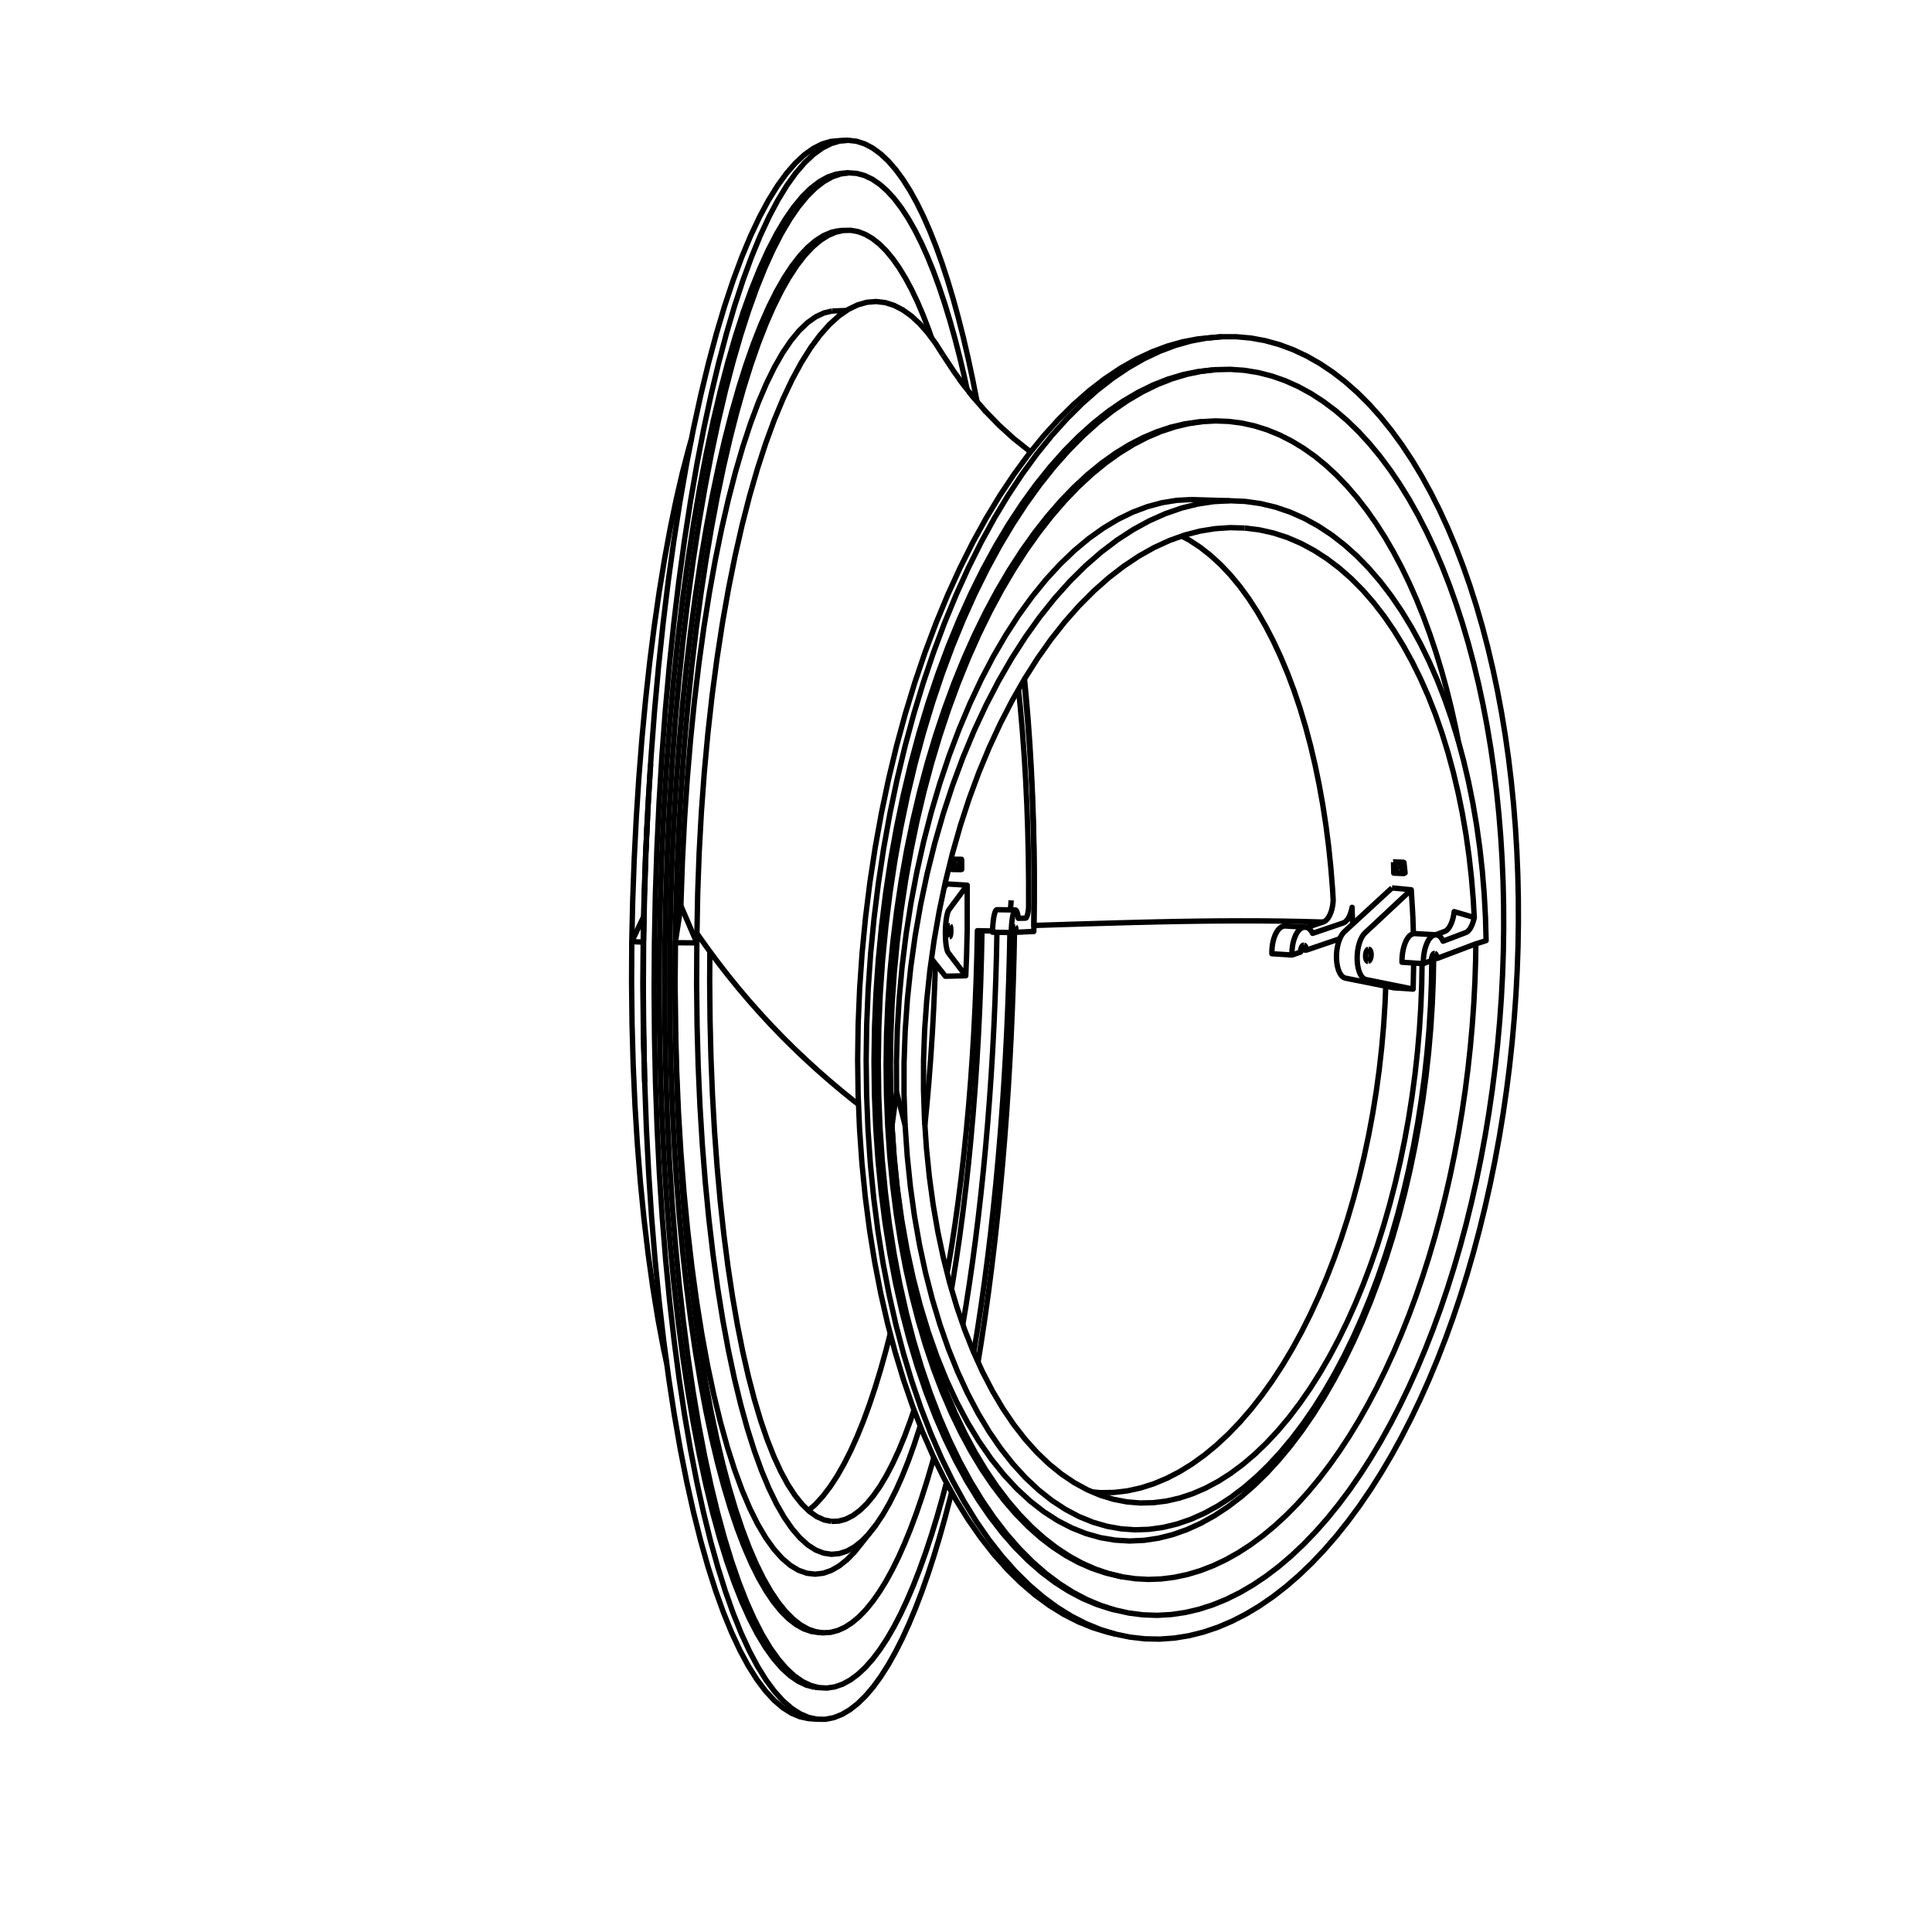 <?xml version='1.0' encoding='ascii'?>
<svg xmlns="http://www.w3.org/2000/svg" height="1080" version="1.1" width="1080">
    <g id="View Layer_LineSet" inkscape:groupmode="lineset" inkscape:label="View Layer_LineSet" xmlns:inkscape="http://www.inkscape.org/namespaces/inkscape">
        <g id="strokes" inkscape:groupmode="layer" inkscape:label="strokes" xmlns:inkscape="http://www.inkscape.org/namespaces/inkscape">
            <path d=" M 565.228, 503.286 565.170, 504.421 565.094, 505.527 564.999, 506.593 564.887, 507.609 564.758, 508.565 564.746, 508.640 " fill="none" stroke="rgb(0, 0, 0)" stroke-linecap="butt" stroke-linejoin="round" stroke-opacity="1.0" stroke-width="3.0" />
            <path d=" M 353.169, 526.371 359.541, 526.659 " fill="none" stroke="rgb(0, 0, 0)" stroke-linecap="butt" stroke-linejoin="round" stroke-opacity="1.0" stroke-width="3.0" />
            <path d=" M 377.493, 526.999 387.493, 527.049 389.534, 527.060 " fill="none" stroke="rgb(0, 0, 0)" stroke-linecap="butt" stroke-linejoin="round" stroke-opacity="1.0" stroke-width="3.0" />
            <path d=" M 389.534, 527.060 385.585, 517.872 381.637, 508.685 380.650, 506.389 " fill="none" stroke="rgb(0, 0, 0)" stroke-linecap="butt" stroke-linejoin="round" stroke-opacity="1.0" stroke-width="3.0" />
            <path d=" M 465.176, 173.864 460.644, 174.913 456.061, 177.059 451.440, 180.337 446.797, 184.776 442.150, 190.400 440.328, 193.084 438.991, 195.055 437.516, 197.227 432.916, 205.274 428.513, 214.253 428.368, 214.550 424.449, 223.750 423.895, 225.051 420.397, 234.419 419.518, 236.773 416.390, 246.271 415.260, 249.701 412.460, 259.301 411.145, 263.811 408.638, 273.491 407.195, 279.067 404.954, 288.812 403.433, 295.428 401.435, 305.226 399.883, 312.843 398.110, 322.684 396.567, 331.247 395.002, 341.124 393.505, 350.569 392.136, 360.474 390.767, 370.380 390.719, 370.728 389.536, 380.658 388.353, 390.587 388.228, 391.635 387.221, 401.585 386.215, 411.534 386.047, 413.192 385.211, 423.157 384.374, 433.122 384.192, 435.294 383.520, 445.271 382.849, 455.249 382.675, 457.831 382.165, 467.818 381.655, 477.805 381.507, 480.688 381.155, 490.681 380.803, 500.675 380.695, 503.745 380.650, 506.389 379.136, 516.274 377.622, 526.159 377.493, 526.999 " fill="none" stroke="rgb(0, 0, 0)" stroke-linecap="butt" stroke-linejoin="round" stroke-opacity="1.0" stroke-width="3.0" />
            <path d=" M 566.924, 521.148 567.104, 521.151 567.993, 521.167 574.819, 520.825 577.901, 520.720 578.026, 510.721 578.087, 505.887 578.095, 495.887 578.099, 491.068 577.990, 481.069 577.937, 476.282 577.708, 466.285 577.600, 461.549 577.250, 451.555 577.087, 446.890 576.615, 436.901 576.398, 432.324 575.800, 422.342 575.533, 417.874 574.806, 407.901 574.490, 403.562 573.630, 393.599 573.269, 389.409 572.344, 380.179 " fill="none" stroke="rgb(0, 0, 0)" stroke-linecap="butt" stroke-linejoin="round" stroke-opacity="1.0" stroke-width="3.0" />
            <path d=" M 569.351, 385.419 570.328, 395.074 571.197, 405.036 571.509, 408.608 572.243, 418.581 572.517, 422.301 573.122, 432.283 573.355, 436.133 573.833, 446.121 574.022, 450.080 574.376, 460.074 574.519, 464.122 574.751, 474.119 574.847, 478.237 574.959, 488.237 575.006, 492.406 574.999, 502.406 574.996, 506.609 574.982, 507.707 574.898, 508.409 574.805, 509.076 574.704, 509.705 574.596, 510.291 574.482, 510.831 574.362, 511.324 574.236, 511.765 574.106, 512.153 573.973, 512.485 573.836, 512.760 573.697, 512.976 573.556, 513.132 573.415, 513.227 573.273, 513.261 569.244, 513.342 569.078, 512.154 568.885, 511.116 568.667, 510.245 568.429, 509.556 568.174, 509.061 567.906, 508.770 567.630, 508.686 567.273, 508.680 565.190, 508.647 564.746, 508.640 564.707, 508.639 563.757, 508.624 562.919, 508.610 559.347, 508.552 557.562, 508.524 557.456, 508.522 557.243, 508.519 556.953, 508.645 556.665, 508.981 556.383, 509.521 556.112, 510.255 555.856, 511.173 555.621, 512.259 555.559, 512.623 555.411, 513.495 555.228, 514.860 555.076, 516.330 554.958, 517.881 554.876, 519.486 554.855, 520.264 554.851, 520.428 554.832, 521.117 555.445, 521.128 557.292, 521.160 557.394, 521.162 559.178, 521.194 562.750, 521.257 563.586, 521.272 564.537, 521.289 565.298, 521.303 566.922, 521.221 566.924, 521.148 566.937, 520.705 566.949, 520.503 566.967, 520.202 567.010, 519.727 567.066, 519.291 567.132, 518.908 567.150, 518.830 567.207, 518.588 567.289, 518.339 567.375, 518.168 567.464, 518.079 567.552, 518.076 " fill="none" stroke="rgb(0, 0, 0)" stroke-linecap="butt" stroke-linejoin="round" stroke-opacity="1.0" stroke-width="3.0" />
            <path d=" M 386.490, 245.585 385.236, 249.833 382.703, 259.507 381.578, 263.800 379.310, 273.539 378.058, 278.916 376.029, 288.708 374.695, 295.144 372.883, 304.978 371.509, 312.433 369.897, 322.302 368.521, 330.724 367.092, 340.622 365.747, 349.948 364.492, 359.869 363.237, 369.790 363.207, 370.027 362.115, 379.968 361.024, 389.908 360.917, 390.877 359.981, 400.833 359.045, 410.789 358.893, 412.400 358.106, 422.369 357.318, 432.338 357.148, 434.496 356.505, 444.475 355.862, 454.454 355.695, 457.056 355.192, 467.044 354.690, 477.031 354.542, 479.968 354.178, 489.961 353.814, 499.954 353.699, 503.113 353.471, 513.110 353.243, 523.107 353.169, 526.371 353.123, 536.371 353.078, 546.371 353.063, 549.532 353.177, 559.531 353.292, 569.531 353.326, 572.539 353.602, 582.535 353.878, 592.531 353.954, 595.271 354.395, 605.261 354.837, 615.252 354.941, 617.613 355.554, 627.594 356.166, 637.576 356.282, 639.452 357.072, 649.421 357.862, 659.390 357.964, 660.683 358.940, 670.636 359.916, 680.588 359.977, 681.207 361.150, 691.138 362.306, 700.931 363.689, 710.835 364.936, 719.773 366.544, 729.643 367.849, 737.659 369.700, 747.486 371.026, 754.525 372.760, 762.526 " fill="none" stroke="rgb(0, 0, 0)" stroke-linecap="butt" stroke-linejoin="round" stroke-opacity="1.0" stroke-width="3.0" />
            <path d=" M 522.898, 538.691 522.602, 548.118 522.181, 558.109 522.007, 562.226 521.477, 572.212 521.261, 576.277 520.620, 586.256 520.364, 590.249 519.612, 600.221 519.317, 604.123 518.451, 614.086 518.121, 617.880 517.137, 627.831 517.021, 629.002 " fill="none" stroke="rgb(0, 0, 0)" stroke-linecap="butt" stroke-linejoin="round" stroke-opacity="1.0" stroke-width="3.0" />
            <path d=" M 497.668, 745.478 495.217, 755.048 492.526, 764.679 492.274, 765.583 489.353, 775.147 489.193, 775.672 486.022, 785.156 485.979, 785.285 482.634, 794.389 479.161, 802.949 475.565, 810.930 471.850, 818.298 468.021, 825.016 464.084, 831.044 460.046, 836.348 455.915, 840.889 451.953, 844.401 " fill="none" stroke="rgb(0, 0, 0)" stroke-linecap="butt" stroke-linejoin="round" stroke-opacity="1.0" stroke-width="3.0" />
            <path d=" M 389.631, 521.826 389.534, 527.060 389.483, 537.059 389.432, 547.059 389.416, 550.164 389.527, 560.163 389.637, 570.162 389.670, 573.115 389.943, 583.111 390.217, 593.107 390.290, 595.794 390.730, 605.784 391.171, 615.774 391.272, 618.085 391.884, 628.067 392.495, 638.048 392.607, 639.878 393.394, 649.847 394.182, 659.816 394.280, 661.067 395.252, 671.019 396.223, 680.972 396.279, 681.553 397.443, 691.485 398.587, 701.245 399.956, 711.151 401.186, 720.060 402.772, 729.933 404.055, 737.924 405.875, 747.757 407.174, 754.774 409.249, 764.556 410.521, 770.551 412.875, 780.269 414.072, 785.211 416.736, 794.849 417.806, 798.719 420.818, 808.255 421.699, 811.046 425.105, 820.448 425.730, 822.172 429.586, 831.398 429.875, 832.088 434.113, 840.793 438.424, 848.288 439.852, 850.349 440.131, 850.750 442.788, 854.585 447.186, 859.702 451.600, 863.661 456.013, 866.485 460.410, 868.206 464.777, 868.859 469.101, 868.479 473.368, 867.101 477.569, 864.768 481.692, 861.520 484.149, 859.012 485.731, 857.397 489.676, 852.440 493.521, 846.693 497.259, 840.197 500.885, 832.990 504.394, 825.113 507.782, 816.607 511.046, 807.510 514.136, 797.999 514.183, 797.856 514.301, 797.456 514.411, 797.083 " fill="none" stroke="rgb(0, 0, 0)" stroke-linecap="butt" stroke-linejoin="round" stroke-opacity="1.0" stroke-width="3.0" />
            <path d=" M 464.780, 850.478 460.703, 849.656 460.658, 849.636 456.612, 847.823 452.522, 844.951 451.953, 844.401 448.447, 841.011 444.401, 835.983 440.402, 829.850 436.466, 822.598 432.611, 814.217 428.937, 804.917 428.856, 804.710 425.618, 795.249 425.218, 794.080 422.361, 784.497 421.717, 782.337 419.196, 772.660 418.373, 769.502 416.150, 759.752 415.204, 755.603 413.249, 745.796 412.228, 740.676 410.518, 730.823 409.466, 724.762 407.980, 714.873 406.935, 707.915 405.656, 697.997 404.650, 690.198 403.565, 680.257 402.628, 671.676 401.726, 661.717 400.885, 652.428 400.156, 642.455 399.432, 632.538 398.869, 622.554 398.306, 612.569 398.279, 612.096 397.877, 602.104 397.475, 592.113 397.438, 591.199 397.192, 581.202 396.946, 571.205 396.915, 569.949 396.821, 559.950 396.728, 549.950 396.714, 548.451 396.771, 538.451 396.808, 531.880 " fill="none" stroke="rgb(0, 0, 0)" stroke-linecap="butt" stroke-linejoin="round" stroke-opacity="1.0" stroke-width="3.0" />
            <path d=" M 510.938, 788.152 508.901, 794.205 505.731, 802.743 502.450, 810.704 499.063, 818.053 495.573, 824.753 491.986, 830.765 488.309, 836.054 484.549, 840.582 480.712, 844.310 476.807, 847.199 472.843, 849.215 468.830, 850.321 464.780, 850.478 " fill="none" stroke="rgb(0, 0, 0)" stroke-linecap="butt" stroke-linejoin="round" stroke-opacity="1.0" stroke-width="3.0" />
            <path d=" M 554.851, 520.428 548.934, 520.310 548.080, 520.293 546.366, 520.259 546.161, 530.257 546.076, 534.394 545.773, 544.389 545.648, 548.509 545.247, 558.501 545.083, 562.585 544.582, 572.572 544.380, 576.603 543.779, 586.585 543.541, 590.543 542.838, 600.518 542.566, 604.385 541.759, 614.353 541.454, 618.110 540.540, 628.068 540.207, 631.697 539.183, 641.644 538.825, 645.123 537.687, 655.058 537.308, 658.369 536.052, 668.290 535.656, 671.412 534.277, 681.316 533.871, 684.227 532.362, 694.112 531.953, 696.792 530.663, 704.527 529.903, 709.081 529.462, 711.508 " fill="none" stroke="rgb(0, 0, 0)" stroke-linecap="butt" stroke-linejoin="round" stroke-opacity="1.0" stroke-width="3.0" />
            <path d=" M 531.907, 720.596 532.431, 717.598 534.010, 707.723 534.495, 704.691 535.942, 694.796 536.423, 691.508 537.745, 681.596 538.214, 678.075 539.417, 668.147 539.869, 664.414 540.957, 654.473 541.386, 650.550 542.365, 640.598 542.768, 636.505 543.641, 626.544 544.013, 622.302 544.784, 612.332 545.122, 607.961 545.794, 597.983 546.096, 593.502 546.671, 583.519 546.934, 578.947 547.414, 568.959 547.637, 564.315 548.024, 554.322 548.205, 549.624 548.499, 539.628 548.639, 534.895 548.841, 524.897 548.934, 520.310 " fill="none" stroke="rgb(0, 0, 0)" stroke-linecap="butt" stroke-linejoin="round" stroke-opacity="1.0" stroke-width="3.0" />
            <path d=" M 377.493, 526.999 377.443, 536.999 377.393, 546.999 377.372, 551.052 377.480, 561.051 377.588, 571.051 377.630, 574.941 377.899, 584.938 378.167, 594.934 378.264, 598.542 378.696, 608.533 379.129, 618.523 379.267, 621.730 379.869, 631.712 380.470, 641.694 380.632, 644.389 381.408, 654.358 382.184, 664.328 382.346, 666.406 383.304, 676.360 384.263, 686.314 384.394, 687.679 385.546, 697.612 386.697, 707.546 386.763, 708.109 388.119, 718.017 389.433, 727.612 391.009, 737.487 392.385, 746.110 394.198, 755.944 395.598, 763.536 397.671, 773.319 399.051, 779.832 401.410, 789.550 402.721, 794.952 405.398, 804.587 406.585, 808.861 409.620, 818.389 410.620, 821.530 414.063, 830.919 414.804, 832.941 418.714, 842.145 419.114, 843.086 423.527, 851.966 428.022, 859.585 432.580, 865.957 437.179, 871.103 441.802, 875.048 446.431, 877.818 451.049, 879.448 455.642, 879.976 460.195, 879.440 464.696, 877.879 469.133, 875.336 473.495, 871.857 477.771, 867.481 481.955, 862.255 " fill="none" stroke="rgb(0, 0, 0)" stroke-linecap="butt" stroke-linejoin="round" stroke-opacity="1.0" stroke-width="3.0" />
            <path d=" M 481.955, 862.255 488.138, 854.395 489.676, 852.440 " fill="none" stroke="rgb(0, 0, 0)" stroke-linecap="butt" stroke-linejoin="round" stroke-opacity="1.0" stroke-width="3.0" />
            <path d=" M 539.876, 545.452 529.879, 545.691 528.473, 545.724 525.536, 542.019 522.898, 538.691 520.730, 535.956 " fill="none" stroke="rgb(0, 0, 0)" stroke-linecap="butt" stroke-linejoin="round" stroke-opacity="1.0" stroke-width="3.0" />
            <path d=" M 527.870, 495.914 529.260, 494.118 539.241, 494.737 540.673, 494.825 540.673, 504.825 540.672, 514.825 540.672, 520.146 540.422, 530.143 540.318, 534.288 539.922, 544.280 539.876, 545.452 533.821, 537.494 531.177, 534.018 530.912, 533.669 530.646, 533.320 530.380, 532.969 530.114, 532.619 529.806, 532.088 529.518, 531.335 529.254, 530.375 529.055, 529.392 529.022, 529.226 528.827, 527.910 528.672, 526.452 528.560, 524.879 528.509, 523.602 528.494, 523.222 528.474, 521.513 528.500, 519.785 528.573, 518.072 528.621, 517.407 528.692, 516.407 528.852, 514.822 529.053, 513.347 529.282, 512.047 529.289, 512.012 529.555, 510.842 529.848, 509.858 530.160, 509.080 530.485, 508.521 530.761, 508.148 531.039, 507.774 531.316, 507.401 531.593, 507.029 531.733, 506.843 537.702, 498.820 540.673, 494.825 " fill="none" stroke="rgb(0, 0, 0)" stroke-linecap="butt" stroke-linejoin="round" stroke-opacity="1.0" stroke-width="3.0" />
            <path d=" M 530.818, 523.644 530.697, 523.516 530.584, 523.257 530.487, 522.879 530.409, 522.398 530.354, 521.837 530.324, 521.219 530.321, 520.571 530.344, 519.922 530.393, 519.301 530.466, 518.734 530.559, 518.247 530.667, 517.860 530.788, 517.592 530.914, 517.452 531.040, 517.449 " fill="none" stroke="rgb(0, 0, 0)" stroke-linecap="butt" stroke-linejoin="round" stroke-opacity="1.0" stroke-width="3.0" />
            <path d=" M 531.040, 517.449 531.162, 517.581 531.274, 517.841 531.370, 518.220 531.448, 518.699 531.503, 519.259 531.532, 519.875 531.535, 520.520 531.512, 521.166 531.463, 521.785 531.391, 522.351 531.299, 522.838 531.191, 523.225 531.071, 523.495 530.945, 523.637 530.818, 523.644 " fill="none" stroke="rgb(0, 0, 0)" stroke-linecap="butt" stroke-linejoin="round" stroke-opacity="1.0" stroke-width="3.0" />
            <path d=" M 361.911, 457.144 361.793, 459.066 361.321, 469.055 360.849, 479.044 360.734, 481.476 360.401, 491.470 360.068, 501.464 359.983, 504.037 359.820, 512.370 359.625, 522.368 359.541, 526.659 359.484, 536.659 359.427, 546.659 359.412, 549.253 359.494, 559.253 359.575, 569.252 359.595, 571.727 359.817, 581.725 360.038, 591.722 360.089, 593.993 360.127, 595.041 " fill="none" stroke="rgb(0, 0, 0)" stroke-linecap="butt" stroke-linejoin="round" stroke-opacity="1.0" stroke-width="3.0" />
            <path d=" M 538.234, 740.357 539.881, 730.493 540.003, 729.757 541.538, 719.875 541.898, 717.553 543.325, 707.656 543.685, 705.160 545.008, 695.248 545.363, 692.591 546.587, 682.667 546.933, 679.863 548.061, 669.927 548.394, 666.990 549.429, 657.043 549.747, 653.984 550.692, 644.029 550.992, 640.860 551.848, 630.897 552.129, 627.631 552.899, 617.661 553.157, 614.308 553.842, 604.332 554.078, 600.905 554.680, 590.923 554.890, 587.432 555.410, 577.445 555.594, 573.902 556.033, 563.911 556.190, 560.325 556.548, 550.332 556.677, 546.714 556.955, 536.718 557.056, 533.079 557.254, 523.081 557.292, 521.160 " fill="none" stroke="rgb(0, 0, 0)" stroke-linecap="butt" stroke-linejoin="round" stroke-opacity="1.0" stroke-width="3.0" />
            <path d=" M 457.721, 912.588 460.144, 912.754 464.280, 912.501 468.376, 911.437 472.423, 909.591 476.414, 906.993 480.343, 903.676 484.203, 899.668 487.990, 895.001 491.698, 889.706 495.324, 883.811 498.863, 877.347 502.312, 870.342 505.667, 862.825 508.927, 854.822 512.089, 846.361 515.151, 837.466 518.111, 828.164 520.968, 818.478 521.998, 814.718 " fill="none" stroke="rgb(0, 0, 0)" stroke-linecap="butt" stroke-linejoin="round" stroke-opacity="1.0" stroke-width="3.0" />
            <path d=" M 520.795, 188.979 519.064, 184.043 516.010, 176.131 512.842, 168.720 509.562, 161.839 506.174, 155.516 502.679, 149.783 499.080, 144.669 495.382, 140.205 491.589, 136.424 487.705, 133.355 483.735, 131.031 479.686, 129.482 475.565, 128.741 471.378, 128.836 471.258, 128.863 467.135, 129.797 462.843, 131.652 458.512, 134.427 454.154, 138.147 449.778, 142.833 445.398, 148.505 441.025, 155.179 436.674, 162.867 432.358, 171.580 430.801, 175.134 428.092, 181.320 424.459, 190.637 423.892, 192.088 421.636, 198.549 419.774, 203.879 416.778, 213.420 415.754, 216.681 413.030, 226.303 411.847, 230.479 409.371, 240.167 408.072, 245.249 405.823, 254.992 404.445, 260.963 402.406, 270.753 400.983, 277.586 399.139, 287.414 397.701, 295.076 396.040, 304.937 394.616, 313.385 393.127, 323.274 391.744, 332.461 390.418, 342.373 389.098, 352.242 387.929, 362.173 386.759, 372.104 386.694, 372.662 385.674, 382.610 384.654, 392.558 384.542, 393.651 383.668, 403.613 382.793, 413.574 382.656, 415.132 381.922, 425.105 381.188, 435.078 381.044, 437.025 380.448, 447.008 379.851, 456.990 379.716, 459.247 379.254, 469.236 378.793, 479.225 378.678, 481.709 378.350, 491.704 378.022, 501.698 377.936, 504.323 377.741, 514.321 377.546, 524.320 377.493, 526.999 377.431, 536.999 377.368, 546.999 377.351, 549.646 377.422, 559.646 377.492, 569.645 377.510, 572.173 377.715, 582.171 377.921, 592.169 377.968, 594.490 378.310, 604.484 378.652, 614.479 378.722, 616.511 379.204, 626.499 379.685, 636.488 379.765, 638.151 380.391, 648.131 381.016, 658.111 381.092, 659.328 381.866, 669.298 382.639, 679.268 382.694, 679.965 383.621, 689.922 384.560, 699.991 385.649, 709.932 386.680, 719.339 387.938, 729.259 389.041, 737.946 390.479, 747.842 391.630, 755.758 393.260, 765.624 394.433, 772.725 396.269, 782.555 397.435, 788.805 399.493, 798.591 400.622, 803.960 402.921, 813.692 403.977, 818.161 406.541, 827.827 407.484, 831.383 410.341, 840.966 411.128, 843.608 414.310, 853.089 414.893, 854.825 418.441, 864.174 418.764, 865.024 422.724, 874.206 426.760, 882.372 430.856, 889.531 435.000, 895.692 439.177, 900.872 443.374, 905.087 447.581, 908.359 451.785, 910.710 455.976, 912.167 458.591, 912.535 460.144, 912.754 " fill="none" stroke="rgb(0, 0, 0)" stroke-linecap="butt" stroke-linejoin="round" stroke-opacity="1.0" stroke-width="3.0" />
            <path d=" M 468.921, 128.917 464.650, 129.878 460.331, 131.734 455.973, 134.509 451.587, 138.228 447.184, 142.913 442.777, 148.584 438.377, 155.257 433.999, 162.944 429.657, 171.654 427.968, 175.487 425.366, 181.391 421.713, 190.700 421.141, 192.156 417.825, 201.591 416.998, 203.943 414.901, 210.580 412.954, 216.742 410.215, 226.359 409.025, 230.534 406.535, 240.219 405.228, 245.299 402.966, 255.040 401.581, 261.008 399.530, 270.795 398.099, 277.625 396.244, 287.451 394.799, 295.109 393.128, 304.968 391.697, 313.412 390.200, 323.299 388.809, 332.480 387.476, 342.391 386.150, 352.253 384.974, 362.184 383.798, 372.115 383.733, 372.666 382.708, 382.613 381.683, 392.561 381.571, 393.647 380.691, 403.608 379.812, 413.569 379.675, 415.119 378.938, 425.092 378.200, 435.065 378.056, 437.004 377.457, 446.986 376.858, 456.968 376.723, 459.217 376.260, 469.206 375.796, 479.195 375.682, 481.670 375.353, 491.665 375.024, 501.659 374.938, 504.275 374.743, 514.274 374.548, 524.272 374.495, 526.943 374.434, 536.942 374.372, 546.942 374.356, 549.580 374.428, 559.580 374.500, 569.580 374.519, 572.098 374.727, 582.096 374.934, 592.094 374.983, 594.407 375.328, 604.401 375.674, 614.395 375.744, 616.420 376.230, 626.408 376.716, 636.396 376.797, 638.051 377.427, 648.031 378.058, 658.011 378.135, 659.220 378.915, 669.190 379.695, 679.159 379.749, 679.850 380.684, 689.807 381.629, 699.869 382.727, 709.809 383.765, 719.210 385.033, 729.129 386.143, 737.811 387.593, 747.706 388.751, 755.617 390.393, 765.482 391.574, 772.579 393.423, 782.407 394.598, 788.654 396.669, 798.437 397.806, 803.805 400.121, 813.534 401.184, 818.002 403.765, 827.663 404.715, 831.221 407.590, 840.799 408.384, 843.443 411.586, 852.917 412.174, 854.657 415.743, 863.998 415.865, 864.315 415.914, 864.446 416.071, 864.855 420.058, 874.035 424.120, 882.201 428.243, 889.358 432.414, 895.520 436.618, 900.699 440.843, 904.915 445.077, 908.188 449.308, 910.541 453.526, 911.998 457.721, 912.588 " fill="none" stroke="rgb(0, 0, 0)" stroke-linecap="butt" stroke-linejoin="round" stroke-opacity="1.0" stroke-width="3.0" />
            <path d=" M 471.378, 128.836 468.921, 128.917 " fill="none" stroke="rgb(0, 0, 0)" stroke-linecap="butt" stroke-linejoin="round" stroke-opacity="1.0" stroke-width="3.0" />
            <path d=" M 544.322, 756.045 544.470, 755.195 546.074, 745.325 546.555, 742.366 548.050, 732.478 548.526, 729.333 549.918, 719.430 550.384, 716.112 551.676, 706.195 552.128, 702.719 553.324, 692.790 553.760, 689.168 554.862, 679.229 555.278, 675.475 556.290, 665.527 556.684, 661.653 557.608, 651.696 557.977, 647.714 558.816, 637.749 559.159, 633.672 559.913, 623.701 560.228, 619.539 560.900, 609.562 561.185, 605.327 561.776, 595.344 562.031, 591.046 562.542, 581.059 562.764, 576.710 563.197, 566.719 563.386, 562.328 563.740, 552.335 563.897, 547.912 564.173, 537.916 564.295, 533.473 564.493, 523.475 564.537, 521.289 " fill="none" stroke="rgb(0, 0, 0)" stroke-linecap="butt" stroke-linejoin="round" stroke-opacity="1.0" stroke-width="3.0" />
            <path d=" M 455.309, 943.206 457.727, 943.382 462.206, 943.631 466.643, 942.976 471.029, 941.454 475.355, 939.098 479.614, 935.945 483.799, 932.029 487.905, 927.386 491.927, 922.051 495.858, 916.057 499.697, 909.440 503.438, 902.231 507.078, 894.462 510.615, 886.164 514.047, 877.368 517.372, 868.102 520.516, 858.609 520.587, 858.393 523.519, 848.833 523.692, 848.270 526.431, 838.652 526.686, 837.757 529.057, 828.805 " fill="none" stroke="rgb(0, 0, 0)" stroke-linecap="butt" stroke-linejoin="round" stroke-opacity="1.0" stroke-width="3.0" />
            <path d=" M 540.629, 217.693 539.083, 210.606 536.780, 200.875 536.510, 199.734 534.018, 190.049 533.809, 189.238 531.113, 179.608 530.982, 179.142 528.060, 169.579 528.028, 169.475 524.948, 160.264 521.743, 151.538 518.414, 143.328 514.963, 135.665 511.390, 128.581 507.700, 122.110 503.893, 116.286 499.975, 111.144 495.949, 106.719 491.819, 103.048 487.591, 100.167 483.270, 98.111 478.863, 96.918 474.379, 96.622 473.171, 96.791 469.825, 97.259 465.210, 98.863 460.544, 101.465 455.840, 105.096 451.108, 109.784 446.361, 115.554 441.614, 122.429 436.881, 130.425 432.303, 139.315 432.178, 139.557 428.051, 148.665 427.522, 149.834 425.212, 155.579 422.928, 161.259 419.604, 170.521 418.416, 173.830 415.361, 183.324 414.004, 187.540 411.223, 197.145 409.710, 202.371 407.186, 212.048 405.554, 218.304 403.265, 228.038 401.555, 235.307 399.482, 245.090 397.732, 253.345 397.141, 256.447 395.268, 266.270 394.104, 272.371 392.419, 282.228 390.733, 292.085 390.690, 292.335 389.181, 302.220 387.671, 312.106 387.508, 313.176 386.165, 323.085 384.822, 332.995 384.574, 334.827 383.390, 344.756 382.207, 354.686 381.905, 357.213 380.874, 367.159 379.843, 377.106 379.517, 380.254 378.632, 390.215 377.748, 400.175 377.421, 403.862 376.680, 413.835 375.938, 423.807 375.631, 427.947 375.029, 437.929 374.427, 447.911 374.155, 452.410 373.691, 462.400 373.226, 472.389 373.004, 477.152 372.674, 487.147 372.345, 497.142 372.182, 502.070 371.987, 512.068 371.792, 522.067 371.694, 527.059 371.633, 537.059 371.573, 547.059 371.542, 552.014 371.617, 562.014 371.691, 572.013 371.726, 576.830 371.937, 586.827 372.147, 596.825 372.244, 601.403 372.593, 611.397 372.942, 621.391 373.090, 625.633 373.581, 635.621 374.072, 645.609 374.260, 649.422 374.896, 659.402 375.533, 669.381 375.743, 672.677 376.531, 682.646 377.319, 692.615 377.532, 695.310 378.476, 705.266 379.421, 715.221 379.612, 717.240 380.721, 727.178 381.830, 737.117 381.972, 738.390 383.255, 748.307 384.537, 758.225 384.597, 758.691 386.064, 768.583 387.472, 778.083 389.134, 787.944 390.579, 796.511 392.453, 806.333 393.901, 813.928 396.004, 823.704 397.197, 829.250 397.422, 830.296 399.774, 840.015 400.551, 843.226 401.122, 845.583 403.749, 855.232 404.984, 859.766 407.916, 869.326 408.580, 871.494 408.989, 872.827 412.262, 882.276 413.120, 884.756 413.396, 885.457 417.051, 894.765 417.359, 895.548 421.449, 904.673 421.688, 905.206 426.091, 913.737 430.552, 921.153 435.056, 927.469 439.587, 932.707 444.132, 936.890 448.679, 940.043 453.214, 942.197 457.527, 943.330 457.727, 943.382 " fill="none" stroke="rgb(0, 0, 0)" stroke-linecap="butt" stroke-linejoin="round" stroke-opacity="1.0" stroke-width="3.0" />
            <path d=" M 363.709, 426.939 363.638, 427.875 363.026, 437.856 362.413, 447.838 362.140, 452.300 361.911, 457.144 361.439, 467.133 360.973, 477.003 360.640, 486.997 360.307, 496.992 360.144, 501.882 359.949, 511.880 359.944, 512.108 359.749, 522.107 359.677, 525.801 359.657, 526.831 359.600, 536.831 359.543, 546.831 359.515, 551.746 359.596, 561.746 359.657, 569.166 359.717, 576.523 359.938, 586.521 360.127, 595.041 360.260, 601.059 360.403, 605.004 " fill="none" stroke="rgb(0, 0, 0)" stroke-linecap="butt" stroke-linejoin="round" stroke-opacity="1.0" stroke-width="3.0" />
            <path d=" M 471.953, 96.712 467.370, 97.350 462.726, 98.954 458.031, 101.556 453.297, 105.188 448.536, 109.875 443.760, 115.644 438.984, 122.517 434.223, 130.512 429.622, 139.390 429.491, 139.642 425.343, 148.740 424.807, 149.916 421.057, 159.186 420.186, 161.338 416.790, 170.743 416.667, 171.082 415.648, 173.906 412.567, 183.419 411.210, 187.611 410.889, 188.711 408.329, 197.499 406.891, 202.438 404.352, 212.110 402.711, 218.365 400.408, 228.096 398.689, 235.362 396.604, 245.142 394.845, 253.393 392.961, 263.214 391.197, 272.413 389.502, 282.268 388.195, 289.862 387.764, 292.369 386.246, 302.254 384.728, 312.138 384.565, 313.203 383.214, 323.111 381.864, 333.019 381.616, 334.845 380.425, 344.774 379.235, 354.703 378.933, 357.223 377.897, 367.169 376.860, 377.115 376.533, 380.255 375.644, 390.215 374.755, 400.175 374.427, 403.854 373.682, 413.826 372.937, 423.798 372.629, 427.929 372.024, 437.911 371.420, 447.892 371.148, 452.383 370.681, 462.372 370.215, 472.361 369.993, 477.115 369.662, 487.110 369.332, 497.104 369.169, 502.023 368.974, 512.021 368.779, 522.019 368.681, 527.002 368.622, 537.002 368.562, 547.002 368.532, 551.947 368.608, 561.947 368.684, 571.946 368.720, 576.753 368.934, 586.751 369.147, 596.748 369.244, 601.317 369.597, 611.310 369.950, 621.304 370.099, 625.537 370.595, 635.525 371.090, 645.513 371.279, 649.317 371.921, 659.297 372.564, 669.276 372.775, 672.564 373.569, 682.533 374.363, 692.501 374.577, 695.189 375.530, 705.144 376.482, 715.098 376.674, 717.111 377.792, 727.048 378.909, 736.986 379.052, 738.254 380.344, 748.170 381.635, 758.086 381.696, 758.548 383.172, 768.439 384.590, 777.934 386.265, 787.793 387.719, 796.356 389.606, 806.176 390.229, 809.418 391.065, 813.768 393.182, 823.541 394.609, 830.131 395.524, 833.883 397.892, 843.598 398.320, 845.354 398.335, 845.415 400.979, 855.059 402.223, 859.594 405.173, 869.149 405.684, 870.803 406.255, 872.652 409.547, 882.094 410.413, 884.578 414.090, 893.878 414.680, 895.369 418.793, 904.484 419.038, 905.026 423.470, 913.556 427.960, 920.971 432.493, 927.288 437.053, 932.526 441.628, 936.709 446.204, 939.864 450.768, 942.020 455.309, 943.206 " fill="none" stroke="rgb(0, 0, 0)" stroke-linecap="butt" stroke-linejoin="round" stroke-opacity="1.0" stroke-width="3.0" />
            <path d=" M 474.379, 96.622 471.953, 96.712 " fill="none" stroke="rgb(0, 0, 0)" stroke-linecap="butt" stroke-linejoin="round" stroke-opacity="1.0" stroke-width="3.0" />
            <path d=" M 546.156, 224.446 545.987, 223.523 544.047, 213.713 543.608, 211.492 541.510, 201.715 541.097, 199.788 538.829, 190.049 538.453, 188.434 536.002, 178.739 535.678, 177.457 533.027, 167.815 532.770, 166.882 529.899, 157.303 529.730, 156.738 526.617, 147.235 526.558, 147.054 523.254, 137.861 519.819, 129.189 516.255, 121.074 512.563, 113.547 508.745, 106.645 504.804, 100.404 500.744, 94.861 496.567, 90.054 492.279, 86.021 487.884, 82.802 483.389, 80.436 478.799, 78.963 474.124, 78.420 469.299, 78.610 464.486, 79.039 459.604, 80.474 454.664, 82.952 449.677, 86.505 444.656, 91.166 439.615, 96.963 434.568, 103.921 429.531, 112.063 424.805, 120.875 424.522, 121.404 420.265, 130.453 419.557, 131.958 415.713, 141.189 414.655, 143.729 411.177, 153.105 409.836, 156.718 406.684, 166.209 405.119, 170.919 402.260, 180.502 400.525, 186.317 397.932, 195.975 396.076, 202.890 393.725, 212.610 391.791, 220.609 389.664, 230.380 387.693, 239.437 386.490, 245.585 384.569, 255.399 383.801, 259.325 382.074, 269.175 380.347, 279.025 380.137, 280.221 378.592, 290.101 377.046, 299.981 376.721, 302.060 375.347, 311.966 373.974, 321.871 373.571, 324.772 372.361, 334.698 371.151, 344.625 370.706, 348.277 369.652, 358.221 368.599, 368.165 368.141, 372.488 367.239, 382.447 366.337, 392.406 365.892, 397.312 365.211, 406.300 364.456, 416.271 363.972, 422.651 363.709, 426.939 363.097, 436.920 362.484, 446.901 362.392, 448.399 362.209, 452.287 361.737, 462.276 361.265, 472.265 361.162, 474.449 360.829, 484.443 360.496, 494.438 360.288, 500.688 360.093, 510.687 360.070, 511.843 359.875, 521.842 359.815, 524.932 359.775, 527.005 359.717, 537.005 359.660, 547.005 359.624, 553.284 359.706, 563.284 359.787, 573.284 359.828, 578.328 359.837, 579.413 360.058, 589.411 360.270, 598.991 360.403, 605.004 360.410, 605.280 360.773, 615.273 360.911, 619.070 361.275, 629.063 361.337, 630.775 361.847, 640.762 362.356, 650.749 362.613, 655.793 363.272, 665.772 363.931, 675.750 364.227, 680.235 365.042, 690.202 365.856, 700.169 366.169, 704.006 367.145, 713.958 368.120, 723.910 368.425, 727.017 369.569, 736.952 370.714, 746.886 370.980, 749.189 372.303, 759.101 372.760, 762.526 373.818, 770.447 375.330, 780.332 376.843, 790.217 376.921, 790.728 378.637, 800.580 380.273, 809.974 382.206, 819.785 383.852, 828.137 386.022, 837.899 387.641, 845.177 390.069, 854.878 391.618, 861.063 394.332, 870.688 395.764, 875.770 398.794, 885.300 400.060, 889.283 403.443, 898.693 404.485, 901.592 408.266, 910.850 409.020, 912.696 413.253, 921.756 413.647, 922.599 418.347, 931.310 423.103, 938.845 427.899, 945.223 432.719, 950.468 437.548, 954.606 442.373, 957.669 447.181, 959.687 451.959, 960.697 456.767, 961.057 461.446, 961.088 466.076, 960.183 470.647, 958.378 475.152, 955.712 479.583, 952.223 483.933, 947.950 488.196, 942.930 492.368, 937.201 496.443, 930.799 500.417, 923.760 504.288, 916.119 508.051, 907.909 511.706, 899.162 515.248, 889.911 518.573, 880.480 518.677, 880.185 521.776, 870.677 521.992, 870.014 524.883, 860.441 525.190, 859.425 527.892, 849.797 528.272, 848.444 530.800, 838.769 531.236, 837.097 531.970, 834.084 " fill="none" stroke="rgb(0, 0, 0)" stroke-linecap="butt" stroke-linejoin="round" stroke-opacity="1.0" stroke-width="3.0" />
            <path d=" M 546.742, 761.371 548.330, 751.498 548.680, 749.319 550.161, 739.429 550.701, 735.826 552.080, 725.921 552.605, 722.147 553.885, 712.229 554.392, 708.297 555.577, 698.368 556.063, 694.293 557.156, 684.353 557.618, 680.148 558.621, 670.199 559.057, 665.875 559.974, 655.918 560.382, 651.489 561.214, 641.523 561.591, 637.000 562.340, 627.028 562.686, 622.421 563.353, 612.444 563.666, 607.765 564.254, 597.782 564.532, 593.042 565.041, 583.055 565.284, 578.263 565.714, 568.273 565.922, 563.440 566.274, 553.446 566.446, 548.583 566.721, 538.587 566.855, 533.703 567.054, 523.705 567.104, 521.151 " fill="none" stroke="rgb(0, 0, 0)" stroke-linecap="butt" stroke-linejoin="round" stroke-opacity="1.0" stroke-width="3.0" />
            <path d=" M 474.124, 78.420 469.370, 78.847 464.549, 80.281 459.669, 82.757 454.743, 86.310 449.784, 90.972 444.803, 96.770 439.817, 103.731 434.841, 111.876 430.160, 120.713 429.890, 121.222 425.676, 130.291 424.984, 131.781 422.366, 138.145 420.139, 143.559 416.698, 152.948 415.375, 156.555 412.258, 166.057 410.713, 170.765 407.886, 180.357 406.416, 185.344 406.171, 186.172 403.607, 195.838 401.772, 202.757 401.155, 205.339 398.831, 215.066 397.535, 220.488 396.323, 226.120 394.220, 235.896 393.482, 239.328 391.583, 249.146 389.684, 258.964 389.633, 259.231 387.925, 269.085 386.217, 278.938 386.008, 280.143 385.528, 283.245 384.000, 293.128 382.628, 301.998 381.269, 311.906 379.910, 321.813 379.510, 324.727 378.313, 334.655 377.116, 344.583 376.673, 348.250 376.262, 352.173 375.220, 362.119 374.177, 372.064 374.133, 372.480 373.240, 382.440 372.347, 392.400 371.905, 397.324 371.157, 407.296 370.408, 417.268 370.002, 422.683 369.395, 432.664 368.788, 442.646 368.435, 448.451 367.966, 458.440 367.498, 468.429 367.213, 474.522 366.881, 484.516 366.550, 494.511 366.342, 500.782 366.147, 510.781 365.952, 520.779 365.828, 527.120 365.769, 537.120 365.710, 547.120 365.673, 553.420 365.751, 563.420 365.828, 573.420 365.876, 579.569 366.092, 589.567 366.308, 599.565 366.435, 605.456 366.791, 615.450 367.148, 625.443 367.345, 630.971 367.845, 640.958 368.345, 650.946 368.599, 656.008 369.247, 665.987 369.895, 675.966 370.187, 680.468 370.988, 690.436 371.789, 700.404 372.099, 704.256 373.059, 714.210 374.020, 724.164 374.321, 727.284 375.449, 737.220 376.576, 747.156 376.839, 749.471 378.143, 759.385 378.614, 762.968 378.840, 764.685 379.637, 770.743 381.128, 780.632 382.619, 790.520 382.698, 791.037 384.389, 800.893 386.003, 810.295 386.247, 811.550 387.570, 818.360 389.477, 828.176 389.534, 828.469 391.675, 838.237 393.272, 845.518 395.669, 855.227 396.313, 857.835 397.196, 861.412 399.875, 871.046 401.288, 876.126 404.280, 885.668 405.527, 889.645 408.870, 899.070 409.758, 901.575 409.894, 901.959 413.632, 911.234 414.371, 913.066 418.558, 922.148 418.938, 922.972 423.578, 931.684 428.274, 939.220 433.009, 945.597 437.768, 950.841 442.536, 954.977 447.300, 958.037 452.048, 960.052 456.767, 961.057 " fill="none" stroke="rgb(0, 0, 0)" stroke-linecap="butt" stroke-linejoin="round" stroke-opacity="1.0" stroke-width="3.0" />
            <path d=" M 565.298, 521.303 565.303, 521.119 565.342, 519.669 565.423, 518.062 565.424, 518.039 565.537, 516.510 565.685, 515.037 565.862, 513.671 565.925, 513.287 566.065, 512.433 566.293, 511.345 566.539, 510.426 566.801, 509.690 567.073, 509.150 567.271, 508.911 567.351, 508.813 567.630, 508.686 " fill="none" stroke="rgb(0, 0, 0)" stroke-linecap="butt" stroke-linejoin="round" stroke-opacity="1.0" stroke-width="3.0" />
            <path d=" M 567.993, 521.167 567.994, 520.653 567.980, 520.155 567.952, 519.684 567.911, 519.255 567.857, 518.878 567.793, 518.564 567.719, 518.322 567.638, 518.157 567.552, 518.076 " fill="none" stroke="rgb(0, 0, 0)" stroke-linecap="butt" stroke-linejoin="round" stroke-opacity="1.0" stroke-width="3.0" />
            <path d=" M 531.910, 480.282 531.904, 480.633 531.823, 485.940 531.963, 485.950 532.223, 485.970 537.579, 486.029 537.521, 480.357 537.461, 480.352 531.910, 480.282 " fill="none" stroke="rgb(0, 0, 0)" stroke-linecap="butt" stroke-linejoin="round" stroke-opacity="1.0" stroke-width="3.0" />
            <path d=" M 537.373, 486.014 537.461, 480.352 " fill="none" stroke="rgb(0, 0, 0)" stroke-linecap="butt" stroke-linejoin="round" stroke-opacity="1.0" stroke-width="3.0" />
            <path d=" M 531.823, 485.940 537.373, 486.014 537.579, 486.029 " fill="none" stroke="rgb(0, 0, 0)" stroke-linecap="butt" stroke-linejoin="round" stroke-opacity="1.0" stroke-width="3.0" />
            <path d=" M 534.658, 482.015 534.465, 482.032 534.431, 482.035 534.426, 482.035 " fill="none" stroke="rgb(0, 0, 0)" stroke-linecap="butt" stroke-linejoin="round" stroke-opacity="1.0" stroke-width="3.0" />
            <path d=" M 534.500, 482.024 534.426, 482.035 534.345, 482.057 534.211, 482.100 534.015, 482.203 533.845, 482.342 533.705, 482.510 533.600, 482.702 533.534, 482.911 533.509, 483.129 533.530, 483.361 533.594, 483.577 533.698, 483.773 533.836, 483.943 534.004, 484.083 534.146, 484.160 534.166, 484.171 534.167, 484.172 534.197, 484.188 " fill="none" stroke="rgb(0, 0, 0)" stroke-linecap="butt" stroke-linejoin="round" stroke-opacity="1.0" stroke-width="3.0" />
            <path d=" M 534.164, 484.171 534.197, 484.188 534.253, 484.206 534.368, 484.242 534.405, 484.254 " fill="none" stroke="rgb(0, 0, 0)" stroke-linecap="butt" stroke-linejoin="round" stroke-opacity="1.0" stroke-width="3.0" />
            <path d=" M 534.816, 482.028 534.658, 482.015 534.500, 482.024 " fill="none" stroke="rgb(0, 0, 0)" stroke-linecap="butt" stroke-linejoin="round" stroke-opacity="1.0" stroke-width="3.0" />
            <path d=" M 534.970, 482.065 534.871, 482.041 534.816, 482.028 " fill="none" stroke="rgb(0, 0, 0)" stroke-linecap="butt" stroke-linejoin="round" stroke-opacity="1.0" stroke-width="3.0" />
            <path d=" M 534.465, 484.265 534.623, 484.279 534.781, 484.269 534.937, 484.237 535.086, 484.183 535.226, 484.107 535.354, 484.012 535.468, 483.899 535.565, 483.771 535.643, 483.630 535.701, 483.480 535.737, 483.322 535.751, 483.161 535.742, 483.000 535.711, 482.842 535.658, 482.690 535.584, 482.547 535.491, 482.416 535.381, 482.301 535.256, 482.202 535.118, 482.123 534.970, 482.065 " fill="none" stroke="rgb(0, 0, 0)" stroke-linecap="butt" stroke-linejoin="round" stroke-opacity="1.0" stroke-width="3.0" />
            <path d=" M 534.311, 484.229 534.405, 484.254 534.465, 484.265 " fill="none" stroke="rgb(0, 0, 0)" stroke-linecap="butt" stroke-linejoin="round" stroke-opacity="1.0" stroke-width="3.0" />
            <path d=" M 621.022, 899.447 623.200, 899.956 631.097, 901.708 639.001, 902.710 646.893, 902.979 654.756, 902.532 662.576, 901.389 670.335, 899.570 678.021, 897.095 685.620, 893.985 693.118, 890.263 700.506, 885.949 707.771, 881.066 714.903, 875.637 721.894, 869.682 728.734, 863.226 735.416, 856.288 741.932, 848.892 748.275, 841.057 754.260, 833.047 754.440, 832.807 760.128, 824.582 760.420, 824.160 765.821, 815.745 766.210, 815.138 771.335, 806.551 771.807, 805.761 776.664, 797.020 777.204, 796.048 781.803, 787.168 782.399, 786.017 786.749, 777.013 787.388, 775.689 791.496, 766.571 792.168, 765.080 796.041, 755.861 796.735, 754.210 800.381, 744.898 801.087, 743.094 804.512, 733.699 805.222, 731.751 808.431, 722.279 809.137, 720.196 812.135, 710.656 812.830, 708.446 815.623, 698.844 816.299, 696.517 818.890, 686.859 819.543, 684.425 821.936, 674.715 822.560, 672.184 824.758, 662.428 825.348, 659.809 827.354, 650.012 827.906, 647.316 829.723, 637.482 830.233, 634.718 831.862, 624.851 832.328, 622.030 833.770, 612.135 834.188, 609.266 835.446, 599.346 835.814, 596.440 836.887, 586.498 837.203, 583.566 838.093, 573.606 838.356, 570.658 839.061, 560.683 839.270, 557.729 839.791, 547.742 839.945, 544.792 840.281, 534.798 840.380, 531.863 840.530, 521.864 840.574, 518.954 840.537, 508.954 840.526, 506.080 840.299, 496.083 840.235, 493.255 839.816, 483.263 839.700, 480.492 839.086, 470.510 838.920, 467.806 838.109, 457.839 837.895, 455.212 836.882, 445.263 836.624, 442.724 835.405, 432.798 835.105, 430.358 833.676, 420.460 833.340, 418.128 831.695, 408.265 831.326, 406.052 829.459, 396.228 829.064, 394.144 826.969, 384.366 826.553, 382.422 824.223, 372.697 823.793, 370.901 821.220, 361.238 820.784, 359.600 817.959, 350.008 817.526, 348.537 814.441, 339.024 814.020, 337.728 810.664, 328.308 810.267, 327.194 806.628, 317.879 806.266, 316.952 802.334, 307.758 802.020, 307.023 797.781, 297.966 797.529, 297.427 792.972, 288.526 792.797, 288.185 787.906, 279.462 787.824, 279.317 782.614, 270.844 777.170, 262.789 771.496, 255.174 765.595, 248.022 759.473, 241.354 753.136, 235.196 746.590, 229.568 739.841, 224.496 732.897, 220.003 725.768, 216.110 718.462, 212.843 710.990, 210.222 703.364, 208.271 695.596, 207.011 687.699, 206.462 679.689, 206.645 677.468, 206.816 " fill="none" stroke="rgb(0, 0, 0)" stroke-linecap="butt" stroke-linejoin="round" stroke-opacity="1.0" stroke-width="3.0" />
            <path d=" M 623.200, 899.956 622.936, 899.871 615.328, 897.439 607.500, 894.142 599.738, 890.055 592.062, 885.168 584.495, 879.472 577.058, 872.964 570.006, 865.873 569.774, 865.640 563.197, 858.107 562.668, 857.501 556.560, 849.584 555.764, 848.552 550.113, 840.301 549.084, 838.798 543.879, 830.260 542.654, 828.251 538.577, 820.750 536.498, 816.925 536.166, 816.240 533.478, 810.693 532.142, 807.936 530.639, 804.836 529.083, 801.231 526.843, 796.042 525.534, 793.009 525.102, 792.008 521.521, 782.671 519.909, 778.465 519.780, 778.087 517.547, 771.503 515.082, 764.237 512.223, 754.654 510.643, 749.357 508.125, 739.679 506.612, 733.863 504.423, 724.105 503.459, 719.806 503.008, 717.795 501.137, 707.971 499.848, 701.198 498.287, 691.320 497.148, 684.119 495.888, 674.199 494.923, 666.611 493.955, 656.658 493.184, 648.728 492.503, 638.751 491.941, 630.525 491.541, 620.533 491.202, 612.062 491.079, 602.063 490.972, 593.401 491.123, 583.402 491.255, 574.603 491.676, 564.612 492.050, 555.732 492.741, 545.755 493.357, 536.852 494.315, 526.898 495.002, 519.765 495.170, 518.027 496.397, 508.102 497.483, 499.321 498.979, 489.434 500.203, 481.350 500.287, 480.798 502.055, 470.956 503.570, 462.520 505.612, 452.730 507.319, 444.546 509.639, 434.818 511.519, 426.935 514.120, 417.279 516.151, 409.742 519.040, 400.168 521.196, 393.021 524.379, 383.541 526.635, 376.822 528.467, 371.891 531.894, 362.668 532.443, 361.191 535.678, 353.297 537.421, 349.043 538.598, 346.172 542.708, 337.055 545.075, 331.803 545.761, 330.418 546.947, 328.022 548.518, 324.850 551.850, 318.120 553.926, 314.299 555.486, 311.429 558.117, 306.587 558.895, 305.155 560.744, 302.056 561.331, 301.073 566.186, 292.935 571.669, 284.573 573.695, 281.484 579.550, 273.377 581.396, 270.822 587.633, 263.005 589.247, 260.981 589.262, 260.963 595.891, 253.476 597.267, 251.920 604.296, 244.807 605.387, 243.702 612.819, 237.012 613.594, 236.313 621.431, 230.101 621.866, 229.755 630.178, 224.027 638.508, 219.123 646.834, 215.036 655.134, 211.758 663.389, 209.276 671.580, 207.577 678.376, 206.796 679.689, 206.645 " fill="none" stroke="rgb(0, 0, 0)" stroke-linecap="butt" stroke-linejoin="round" stroke-opacity="1.0" stroke-width="3.0" />
            <path d=" M 677.468, 206.816 669.348, 207.749 661.146, 209.448 652.881, 211.929 644.570, 215.205 636.235, 219.289 627.895, 224.189 619.573, 229.913 611.731, 236.118 611.292, 236.466 603.853, 243.149 603.075, 243.848 596.040, 250.955 594.948, 252.059 588.312, 259.539 587.789, 260.129 586.934, 261.092 580.689, 268.903 579.060, 270.941 573.198, 279.043 571.352, 281.593 565.861, 289.951 563.836, 293.032 560.764, 298.171 560.165, 299.173 557.752, 303.211 556.539, 305.239 555.094, 307.894 553.535, 310.757 549.488, 318.191 548.083, 321.023 546.510, 324.195 542.708, 331.859 538.592, 340.972 536.226, 346.212 535.175, 348.773 531.377, 358.023 530.067, 361.215 529.356, 363.125 526.596, 370.537 524.255, 376.828 521.067, 386.306 518.813, 393.009 516.984, 399.062 514.091, 408.634 513.765, 409.711 512.770, 413.397 510.165, 423.052 509.131, 426.884 506.808, 436.610 504.930, 444.475 502.885, 454.264 501.180, 462.428 499.410, 472.270 497.896, 480.686 496.398, 490.573 495.092, 499.188 494.957, 500.277 493.869, 509.071 493.764, 509.916 493.497, 512.074 492.780, 517.871 492.591, 519.829 491.632, 529.783 490.968, 536.674 490.278, 546.651 490.189, 547.938 489.663, 555.533 489.243, 565.524 488.870, 574.382 488.721, 584.381 488.590, 593.159 488.715, 603.158 488.823, 611.800 489.225, 621.792 489.566, 630.242 490.250, 640.218 490.813, 648.424 491.784, 658.377 492.557, 666.289 493.822, 676.208 494.787, 683.778 496.353, 693.655 497.492, 700.838 499.368, 710.661 500.658, 717.418 502.362, 724.995 504.268, 733.470 506.792, 743.146 508.306, 748.949 511.172, 758.530 512.752, 763.815 513.472, 765.932 516.620, 775.186 517.587, 778.029 518.885, 781.406 522.473, 790.740 522.788, 791.560 524.780, 796.164 526.081, 799.170 526.680, 800.556 528.333, 804.377 531.471, 810.835 532.811, 813.593 534.201, 816.455 535.553, 818.938 540.366, 827.773 545.579, 836.306 546.805, 838.312 552.463, 846.557 553.494, 848.059 559.610, 855.970 560.408, 857.003 566.992, 864.529 567.524, 865.137 574.582, 872.221 574.817, 872.457 582.265, 878.963 589.843, 884.657 597.529, 889.543 605.302, 893.630 613.140, 896.928 621.022, 899.447 " fill="none" stroke="rgb(0, 0, 0)" stroke-linecap="butt" stroke-linejoin="round" stroke-opacity="1.0" stroke-width="3.0" />
            <path d=" M 789.951, 552.902 779.972, 552.251 779.236, 552.203 774.644, 551.287 764.837, 549.329 754.930, 547.352 754.222, 547.211 753.514, 547.069 752.804, 546.928 752.094, 546.786 751.263, 546.490 750.470, 545.941 749.729, 545.150 749.059, 544.131 748.471, 542.904 747.976, 541.492 747.584, 539.921 747.304, 538.222 747.140, 536.426 747.095, 534.570 747.171, 532.688 747.367, 530.817 747.678, 528.994 748.098, 527.253 748.619, 525.628 748.988, 524.738 749.231, 524.151 749.922, 522.850 750.679, 521.749 751.485, 520.870 752.178, 520.229 752.861, 519.599 752.872, 519.589 753.565, 518.950 754.256, 518.312 754.604, 517.992 756.158, 516.562 763.514, 509.788 770.871, 503.015 778.108, 496.351 " fill="none" stroke="rgb(0, 0, 0)" stroke-linecap="butt" stroke-linejoin="round" stroke-opacity="1.0" stroke-width="3.0" />
            <path d=" M 695.818, 295.176 687.572, 294.958 680.667, 295.427 679.213, 295.526 676.578, 295.953 670.764, 296.895 662.250, 299.097 660.592, 299.690 653.698, 302.155 645.139, 306.084 636.601, 310.884 628.284, 316.437 628.114, 316.551 620.208, 322.674 619.704, 323.065 612.214, 329.691 611.399, 330.411 604.337, 337.491 603.236, 338.595 596.608, 346.083 595.252, 347.615 589.056, 355.465 587.483, 357.458 581.713, 365.625 579.965, 368.100 574.608, 376.544 572.729, 379.506 572.690, 379.575 572.344, 380.179 569.351, 385.419 565.800, 391.633 564.980, 393.224 562.477, 398.081 561.736, 399.519 560.830, 401.277 559.203, 404.433 557.533, 408.034 555.885, 411.586 555.590, 412.224 553.886, 415.896 552.971, 417.869 549.137, 427.105 547.144, 431.908 547.116, 431.982 545.436, 436.532 542.336, 444.927 541.754, 446.504 538.654, 456.011 536.832, 461.601 534.089, 471.217 532.400, 477.137 531.889, 479.209 529.493, 488.918 528.474, 493.046 527.870, 495.914 525.810, 505.699 525.060, 509.259 523.644, 517.321 523.238, 519.639 523.209, 519.799 522.561, 523.494 522.172, 525.708 520.779, 535.611 520.730, 535.956 519.833, 542.332 518.781, 552.277 518.064, 559.063 517.357, 569.038 516.875, 575.828 516.515, 585.821 516.272, 592.556 516.258, 602.556 516.249, 609.175 516.579, 619.170 516.792, 625.620 517.021, 629.002 517.696, 638.979 517.893, 641.895 518.136, 644.291 519.146, 654.240 519.512, 657.849 520.864, 667.757 521.637, 673.419 522.750, 679.845 524.255, 688.543 526.327, 698.326 527.352, 703.161 529.462, 711.508 529.520, 711.741 530.564, 715.870 530.906, 717.223 531.806, 720.253 531.907, 720.596 534.752, 730.182 534.899, 730.676 536.918, 736.538 538.234, 740.357 538.981, 742.525 539.308, 743.474 540.297, 745.968 542.975, 752.717 543.991, 755.279 544.109, 755.578 544.322, 756.045 546.742, 761.371 549.277, 766.952 553.884, 775.827 554.785, 777.563 559.885, 786.166 560.607, 787.385 566.218, 795.663 566.715, 796.396 572.853, 804.290 573.078, 804.580 579.670, 811.923 586.464, 818.416 593.428, 824.055 600.537, 828.842 607.763, 832.777 610.692, 834.014 615.079, 835.867 622.460, 838.123 629.881, 839.556 637.318, 840.181 644.748, 840.015 652.150, 839.079 659.502, 837.392 666.785, 834.974 673.981, 831.853 681.072, 828.051 688.043, 823.593 694.877, 818.504 701.561, 812.813 708.083, 806.546 714.428, 799.728 720.587, 792.388 726.550, 784.552 732.246, 776.333 732.306, 776.247 737.656, 767.799 737.846, 767.499 742.865, 758.850 743.164, 758.335 747.864, 749.509 748.251, 748.782 752.643, 739.798 753.100, 738.864 757.197, 729.741 757.706, 728.606 761.517, 719.361 762.064, 718.035 765.598, 708.681 766.167, 707.175 769.433, 697.724 770.011, 696.050 773.017, 686.512 773.593, 684.683 776.344, 675.069 776.908, 673.100 779.411, 663.418 779.953, 661.322 782.211, 651.580 782.724, 649.372 784.743, 639.578 785.218, 637.274 787.002, 627.434 787.435, 625.049 788.985, 615.170 789.369, 612.720 790.688, 602.808 791.020, 600.309 792.109, 590.369 792.386, 587.838 793.246, 577.875 793.466, 575.329 794.095, 565.348 794.256, 562.802 794.655, 552.810 794.756, 550.281 794.924, 540.282 794.952, 538.637 " fill="none" stroke="rgb(0, 0, 0)" stroke-linecap="butt" stroke-linejoin="round" stroke-opacity="1.0" stroke-width="3.0" />
            <path d=" M 778.108, 496.351 788.062, 497.314 788.894, 497.394 " fill="none" stroke="rgb(0, 0, 0)" stroke-linecap="butt" stroke-linejoin="round" stroke-opacity="1.0" stroke-width="3.0" />
            <path d=" M 824.116, 512.901 823.561, 502.857 822.734, 492.891 822.541, 490.568 822.104, 486.652 821.184, 478.420 819.783, 468.519 819.489, 466.439 817.791, 456.584 817.458, 454.647 815.460, 444.848 815.096, 443.065 812.795, 433.333 812.411, 431.710 809.795, 422.058 809.402, 420.608 806.452, 411.053 806.063, 409.794 802.763, 400.354 802.394, 399.298 798.728, 389.994 798.396, 389.150 794.351, 380.004 794.073, 379.375 789.640, 370.411 789.434, 369.996 784.605, 361.239 784.489, 361.028 779.245, 352.493 773.704, 344.429 767.868, 336.873 761.746, 329.861 755.347, 323.419 748.683, 317.571 741.769, 312.331 734.620, 307.713 727.247, 303.752 719.733, 300.518 719.663, 300.488 711.884, 297.954 703.929, 296.178 695.818, 295.176 " fill="none" stroke="rgb(0, 0, 0)" stroke-linecap="butt" stroke-linejoin="round" stroke-opacity="1.0" stroke-width="3.0" />
            <path d=" M 660.592, 299.690 664.772, 301.896 670.821, 305.858 676.688, 310.458 682.365, 315.661 687.839, 321.451 693.099, 327.816 698.137, 334.731 702.943, 342.169 707.514, 350.097 711.846, 358.478 715.939, 367.273 719.786, 376.463 723.302, 385.825 723.380, 386.032 726.565, 395.512 726.715, 395.960 729.584, 405.540 729.788, 406.221 732.357, 415.886 732.596, 416.788 734.882, 426.523 735.142, 427.630 737.163, 437.424 737.429, 438.716 739.196, 448.559 739.459, 450.021 740.976, 459.906 741.225, 461.529 742.496, 471.448 742.723, 473.220 743.754, 483.167 743.951, 485.073 744.748, 495.041 744.910, 497.065 745.259, 503.178 745.176, 504.415 745.035, 505.641 744.837, 506.843 744.584, 508.009 744.279, 509.126 743.924, 510.183 743.524, 511.169 743.083, 512.074 742.605, 512.887 742.095, 513.601 741.558, 514.207 741.001, 514.701 740.428, 515.076 739.846, 515.329 739.515, 515.440 730.531, 518.449 " fill="none" stroke="rgb(0, 0, 0)" stroke-linecap="butt" stroke-linejoin="round" stroke-opacity="1.0" stroke-width="3.0" />
            <path d=" M 800.310, 535.626 800.395, 535.631 801.417, 535.697 803.242, 535.813 812.599, 532.285 813.336, 532.007 815.273, 531.276 823.056, 528.341 824.604, 527.757 825.012, 527.627 830.747, 525.804 830.471, 515.808 830.386, 512.725 829.842, 502.739 829.679, 499.739 828.862, 489.772 828.625, 486.870 827.531, 476.930 827.224, 474.142 825.844, 464.238 825.474, 461.580 823.803, 451.721 823.378, 449.208 821.407, 439.405 820.934, 437.052 818.653, 427.315 818.143, 425.137 815.543, 415.481 815.148, 414.014 815.007, 413.489 812.076, 403.928 811.527, 402.135 809.183, 395.367 807.705, 391.100 804.076, 381.782 803.543, 380.414 799.545, 371.249 799.045, 370.104 794.664, 361.116 794.216, 360.198 789.435, 351.415 789.059, 350.724 785.687, 345.179 783.579, 341.712 780.239, 336.801 777.784, 333.191 771.680, 325.190 765.276, 317.740 758.579, 310.871 751.602, 304.611 744.356, 298.990 736.853, 294.038 729.107, 289.784 721.135, 286.255 712.953, 283.478 704.579, 281.481 696.034, 280.286 687.340, 279.917 677.345, 279.612 667.349, 279.308 665.690, 279.258 " fill="none" stroke="rgb(0, 0, 0)" stroke-linecap="butt" stroke-linejoin="round" stroke-opacity="1.0" stroke-width="3.0" />
            <path d=" M 687.340, 279.917 678.519, 280.396 678.373, 280.418 669.597, 281.742 664.019, 283.123 660.600, 283.969 651.555, 287.092 642.493, 291.123 638.906, 293.083 638.818, 293.132 633.444, 296.069 625.063, 301.524 624.439, 301.930 616.474, 307.977 615.512, 308.708 607.977, 315.283 606.698, 316.399 599.596, 323.439 598.031, 324.991 591.362, 332.443 589.546, 334.471 583.305, 342.285 581.280, 344.821 575.462, 352.953 573.270, 356.016 570.588, 360.189 570.180, 360.823 565.551, 368.025 563.711, 371.209 561.165, 375.613 559.517, 378.463 558.158, 380.815 554.214, 388.407 552.535, 391.637 551.127, 394.347 546.901, 403.410 544.492, 408.575 541.030, 416.872 538.284, 423.450 534.800, 432.823 532.536, 438.916 529.413, 448.416 527.276, 454.917 524.507, 464.526 522.530, 471.389 520.111, 481.091 518.323, 488.264 516.250, 498.047 514.676, 505.474 512.947, 515.323 512.200, 519.581 511.609, 522.946 510.222, 532.849 509.135, 540.606 508.089, 550.551 507.266, 558.379 506.564, 568.354 506.012, 576.187 505.655, 586.181 505.377, 593.955 505.368, 603.955 505.362, 611.605 505.707, 621.599 505.964, 629.063 " fill="none" stroke="rgb(0, 0, 0)" stroke-linecap="butt" stroke-linejoin="round" stroke-opacity="1.0" stroke-width="3.0" />
            <path d=" M 756.158, 516.562 755.878, 509.968 755.828, 507.200 755.791, 507.426 755.539, 508.598 755.235, 509.721 754.882, 510.783 754.485, 511.774 754.046, 512.683 753.571, 513.500 753.064, 514.218 752.532, 514.828 751.978, 515.324 751.410, 515.701 750.832, 515.955 741.365, 519.175 733.752, 521.763 733.162, 520.680 732.491, 519.780 731.751, 519.078 730.954, 518.586 730.531, 518.449 730.114, 518.313 720.131, 517.729 718.957, 517.660 718.081, 517.611 717.190, 517.787 716.299, 518.185 715.424, 518.799 714.613, 519.622 713.883, 520.640 713.212, 521.834 712.613, 523.184 712.096, 524.667 711.669, 526.258 711.341, 527.930 711.116, 529.654 711.000, 531.399 710.994, 533.138 720.972, 533.791 722.194, 533.871 727.030, 532.223 727.037, 531.669 727.088, 531.116 727.120, 530.935 727.181, 530.577 727.314, 530.070 727.483, 529.606 727.683, 529.198 727.908, 528.859 728.154, 528.597 728.412, 528.419 728.676, 528.330 728.938, 528.332 " fill="none" stroke="rgb(0, 0, 0)" stroke-linecap="butt" stroke-linejoin="round" stroke-opacity="1.0" stroke-width="3.0" />
            <path d=" M 802.534, 522.555 807.646, 520.646 808.160, 520.405 808.668, 520.058 809.164, 519.607 809.645, 519.059 810.107, 518.419 810.547, 517.692 810.961, 516.885 811.346, 516.005 811.699, 515.059 812.018, 514.053 812.300, 512.997 812.543, 511.897 812.745, 510.763 812.904, 509.603 822.497, 512.425 823.043, 512.585 824.116, 512.901 823.966, 513.631 823.685, 514.693 823.368, 515.704 823.066, 516.523 823.017, 516.655 822.635, 517.540 822.224, 518.351 821.788, 519.081 821.330, 519.725 820.853, 520.276 820.362, 520.729 819.859, 521.079 819.350, 521.321 813.412, 523.578 806.679, 526.136 806.127, 525.022 805.498, 524.097 805.177, 523.766 804.801, 523.377 804.047, 522.874 803.251, 522.597 802.534, 522.555 801.369, 522.487 800.126, 522.414 791.382, 521.902 790.547, 521.856 790.102, 521.953 790.090, 521.956 789.697, 522.041 788.845, 522.456 788.005, 523.093 787.228, 523.945 786.530, 524.998 785.888, 526.233 785.312, 527.628 784.813, 529.160 784.399, 530.803 784.078, 532.529 783.855, 534.307 783.733, 536.108 783.716, 537.901 790.088, 538.318 790.263, 538.330 794.952, 538.637 795.637, 538.682 800.217, 536.954 800.228, 536.383 800.279, 535.812 800.310, 535.626 800.371, 535.257 800.392, 535.171 800.499, 534.732 800.662, 534.253 800.853, 533.832 801.069, 533.481 801.302, 533.209 801.432, 533.111 801.547, 533.024 801.797, 532.931 802.045, 532.932 " fill="none" stroke="rgb(0, 0, 0)" stroke-linecap="butt" stroke-linejoin="round" stroke-opacity="1.0" stroke-width="3.0" />
            <path d=" M 774.644, 551.287 774.264, 560.799 773.625, 570.778 773.471, 573.197 772.594, 583.159 772.381, 585.578 771.267, 595.516 770.998, 597.920 769.646, 607.828 769.323, 610.200 767.732, 620.072 767.357, 622.396 765.526, 632.227 765.104, 634.488 763.030, 644.270 762.567, 646.452 760.247, 656.179 759.749, 658.266 757.178, 667.930 756.652, 669.908 753.826, 679.501 753.280, 681.356 750.195, 690.868 749.638, 692.586 746.286, 702.008 745.729, 703.575 742.103, 712.894 741.557, 714.298 737.651, 723.504 737.129, 724.733 732.932, 733.810 732.449, 734.856 727.953, 743.788 727.524, 744.641 722.717, 753.410 722.359, 754.062 717.231, 762.647 716.962, 763.096 711.501, 771.473 711.341, 771.717 705.504, 779.898 699.460, 787.612 693.219, 794.836 686.792, 801.541 680.190, 807.701 673.424, 813.290 666.510, 818.282 659.461, 822.651 652.293, 826.370 645.021, 829.417 637.664, 831.767 630.240, 833.397 622.769, 834.285 615.271, 834.412 610.692, 834.014 " fill="none" stroke="rgb(0, 0, 0)" stroke-linecap="butt" stroke-linejoin="round" stroke-opacity="1.0" stroke-width="3.0" />
            <path d=" M 790.263, 538.330 790.049, 548.327 789.951, 552.902 780.148, 550.926 779.267, 550.748 774.702, 549.828 766.409, 548.157 765.708, 548.016 765.006, 547.874 764.303, 547.733 763.599, 547.591 762.776, 547.294 761.990, 546.743 761.257, 545.949 760.593, 544.926 760.012, 543.694 759.523, 542.275 759.136, 540.697 758.860, 538.990 758.699, 537.186 758.695, 537.012 758.657, 535.320 758.734, 533.429 758.930, 531.549 759.151, 530.240 759.240, 529.716 759.658, 527.967 760.177, 526.334 760.785, 524.849 761.471, 523.541 762.060, 522.672 762.222, 522.434 763.022, 521.550 763.710, 520.905 764.398, 520.262 765.085, 519.619 765.771, 518.977 766.116, 518.656 773.426, 511.832 778.778, 506.837 786.088, 500.013 788.894, 497.394 789.512, 507.375 789.589, 508.621 789.827, 513.158 790.102, 521.953 " fill="none" stroke="rgb(0, 0, 0)" stroke-linecap="butt" stroke-linejoin="round" stroke-opacity="1.0" stroke-width="3.0" />
            <path d=" M 764.833, 537.415 764.513, 537.385 764.210, 537.206 763.937, 536.887 763.707, 536.442 763.531, 535.891 763.415, 535.258 763.366, 534.570 763.384, 533.857 763.471, 533.151 763.620, 532.482 763.826, 531.881 764.081, 531.373 764.372, 530.981 764.686, 530.722 765.011, 530.608 " fill="none" stroke="rgb(0, 0, 0)" stroke-linecap="butt" stroke-linejoin="round" stroke-opacity="1.0" stroke-width="3.0" />
            <path d=" M 765.011, 530.608 765.331, 530.642 765.634, 530.822 765.905, 531.142 766.134, 531.587 766.309, 532.136 766.424, 532.769 766.473, 533.455 766.454, 534.165 766.369, 534.868 766.220, 535.535 766.015, 536.135 765.762, 536.642 765.472, 537.035 765.158, 537.296 764.833, 537.415 " fill="none" stroke="rgb(0, 0, 0)" stroke-linecap="butt" stroke-linejoin="round" stroke-opacity="1.0" stroke-width="3.0" />
            <path d=" M 800.395, 535.631 800.400, 536.409 800.228, 546.408 800.175, 549.488 799.773, 559.480 799.648, 562.594 799.016, 572.574 798.818, 575.705 797.958, 585.668 797.688, 588.799 796.599, 598.739 796.258, 601.854 794.940, 611.767 794.531, 614.848 792.983, 624.728 792.508, 627.759 790.727, 637.600 790.190, 640.565 788.175, 650.360 787.582, 653.243 785.328, 662.986 784.684, 665.770 782.188, 675.454 781.499, 678.123 778.756, 687.739 778.031, 690.278 775.035, 699.819 774.283, 702.212 771.028, 711.668 770.259, 713.900 766.736, 723.259 765.962, 725.317 762.165, 734.568 761.397, 736.438 757.316, 745.568 756.570, 747.238 752.194, 756.230 751.484, 757.689 746.804, 766.526 746.148, 767.766 741.151, 776.428 740.567, 777.441 735.241, 785.905 734.748, 786.687 729.079, 794.925 728.700, 795.475 722.675, 803.456 722.432, 803.777 716.037, 811.466 715.953, 811.567 709.274, 818.813 702.406, 825.487 695.362, 831.560 688.156, 837.006 680.801, 841.792 673.314, 845.892 665.712, 849.279 658.012, 851.927 650.235, 853.808 642.400, 854.898 634.529, 855.176 626.647, 854.620 618.775, 853.208 610.941, 850.927 603.170, 847.762 595.490, 843.700 587.929, 838.734 580.515, 832.860 573.280, 826.077 566.534, 818.695 566.253, 818.387 560.052, 810.542 559.466, 809.800 553.796, 801.562 552.946, 800.328 547.792, 791.759 546.727, 789.989 542.963, 782.839 540.839, 778.803 540.394, 777.839 539.026, 774.868 535.310, 766.801 533.975, 763.480 532.635, 760.148 530.169, 754.014 527.239, 745.621 525.444, 740.479 524.783, 738.284 521.903, 728.708 521.161, 726.240 518.679, 716.553 517.345, 711.347 515.245, 701.569 514.017, 695.851 512.287, 686.002 511.199, 679.810 510.892, 677.600 509.519, 667.695 508.908, 663.287 507.881, 653.340 507.159, 646.349 506.469, 636.372 505.964, 629.063 503.476, 619.377 501.175, 610.421 " fill="none" stroke="rgb(0, 0, 0)" stroke-linecap="butt" stroke-linejoin="round" stroke-opacity="1.0" stroke-width="3.0" />
            <path d=" M 665.690, 279.258 657.706, 279.701 657.423, 279.747 649.627, 281.008 641.478, 283.194 633.284, 286.275 625.072, 290.264 616.869, 295.168 608.704, 300.990 601.020, 307.389 600.608, 307.732 593.387, 314.649 592.613, 315.391 585.851, 322.758 584.750, 323.957 578.438, 331.713 577.052, 333.416 571.179, 341.509 569.552, 343.751 568.647, 345.143 568.196, 345.837 562.748, 354.223 562.533, 354.555 562.284, 354.938 559.961, 358.921 558.344, 361.693 555.280, 366.947 552.997, 371.302 551.338, 374.469 548.573, 379.744 544.315, 388.792 542.198, 393.289 539.854, 398.843 536.184, 407.538 532.653, 416.894 530.561, 422.438 527.378, 431.918 525.359, 437.936 522.516, 447.524 520.605, 453.972 518.094, 463.652 516.323, 470.481 514.138, 480.240 512.535, 487.396 510.672, 497.220 509.263, 504.645 507.718, 514.525 506.943, 519.476 506.524, 522.156 505.294, 532.080 504.330, 539.853 503.415, 549.811 502.693, 557.658 502.093, 567.640 501.622, 575.495 501.340, 585.491 501.120, 593.285 501.152, 603.285 501.175, 610.421 499.852, 620.333 498.619, 629.568 " fill="none" stroke="rgb(0, 0, 0)" stroke-linecap="butt" stroke-linejoin="round" stroke-opacity="1.0" stroke-width="3.0" />
            <path d=" M 499.868, 647.409 500.906, 657.355 501.693, 664.888 503.079, 674.791 504.078, 681.931 505.823, 691.778 507.008, 698.470 507.278, 699.715 509.394, 709.489 510.467, 714.440 512.968, 724.122 514.429, 729.780 517.331, 739.349 518.873, 744.435 521.813, 752.788 523.773, 758.355 524.253, 759.539 528.011, 768.806 529.102, 771.496 529.962, 773.346 531.346, 776.325 534.829, 783.818 536.615, 787.178 538.023, 789.829 540.668, 794.805 540.925, 795.289 546.117, 803.835 547.359, 805.879 553.070, 814.087 554.099, 815.567 560.345, 823.376 561.113, 824.337 567.906, 831.675 568.369, 832.176 575.714, 838.962 575.837, 839.076 583.482, 845.036 591.276, 850.059 599.188, 854.149 607.189, 857.316 615.250, 859.573 623.344, 860.938 631.446, 861.426 639.531, 861.059 647.576, 859.861 655.557, 857.857 663.456, 855.070 671.251, 851.530 678.926, 847.264 686.462, 842.300 693.844, 836.667 701.058, 830.397 708.090, 823.518 714.847, 816.146 714.927, 816.059 721.305, 808.356 721.559, 808.049 727.570, 800.058 727.974, 799.520 733.631, 791.275 734.163, 790.500 739.480, 782.031 740.117, 781.016 745.107, 772.351 745.828, 771.099 750.505, 762.259 751.290, 760.775 755.663, 751.782 756.494, 750.072 760.575, 740.942 761.436, 739.016 765.234, 729.765 766.109, 727.634 769.634, 718.276 770.510, 715.953 773.769, 706.499 774.631, 703.997 777.632, 694.458 778.471, 691.791 781.220, 682.177 782.025, 679.361 784.528, 669.679 785.290, 666.729 787.550, 656.988 788.262, 653.920 790.284, 644.127 790.939, 640.957 792.726, 631.118 793.318, 627.863 794.873, 617.984 795.396, 614.660 796.720, 604.748 797.171, 601.373 798.266, 591.433 798.641, 588.022 799.507, 578.059 799.805, 574.630 800.442, 564.650 800.661, 561.220 801.067, 551.228 801.206, 547.814 801.380, 537.816 801.417, 535.697 " fill="none" stroke="rgb(0, 0, 0)" stroke-linecap="butt" stroke-linejoin="round" stroke-opacity="1.0" stroke-width="3.0" />
            <path d=" M 498.619, 629.568 499.317, 639.544 499.868, 647.409 " fill="none" stroke="rgb(0, 0, 0)" stroke-linecap="butt" stroke-linejoin="round" stroke-opacity="1.0" stroke-width="3.0" />
            <path d=" M 815.148, 414.014 813.792, 407.106 811.630, 397.342 811.365, 396.141 808.960, 386.434 808.699, 385.378 806.045, 375.737 805.797, 374.833 802.886, 365.266 802.659, 364.520 799.482, 355.038 799.287, 354.456 795.834, 345.071 795.682, 344.659 791.940, 335.385 791.845, 335.148 787.775, 325.943 783.476, 317.065 778.947, 308.535 774.195, 300.369 769.221, 292.585 764.031, 285.202 758.628, 278.240 753.016, 271.719 747.201, 265.663 741.188, 260.095 734.983, 255.039 728.593, 250.516 722.028, 246.542 715.295, 243.136 708.404, 240.316 701.366, 238.101 694.192, 236.513 686.894, 235.571 679.484, 235.297 671.978, 235.712 671.748, 235.746 664.389, 236.828 656.734, 238.654 649.029, 241.201 641.291, 244.478 633.539, 248.495 625.793, 253.261 618.073, 258.782 610.400, 265.065 606.273, 268.890 602.799, 272.111 595.864, 279.315 595.289, 279.913 588.746, 287.475 587.893, 288.461 587.291, 289.230 581.131, 297.107 580.633, 297.744 578.171, 301.214 573.532, 307.750 568.108, 316.151 566.615, 318.463 565.020, 321.173 564.505, 322.048 560.398, 329.028 559.905, 329.865 557.806, 333.776 556.226, 336.721 553.427, 341.938 550.888, 347.130 549.281, 350.417 547.207, 354.658 543.139, 363.793 543.066, 363.955 541.268, 367.994 538.012, 376.030 535.629, 381.911 532.178, 391.296 530.312, 396.370 527.157, 405.860 525.336, 411.333 522.469, 420.913 520.721, 426.757 518.137, 436.417 516.484, 442.597 514.180, 452.328 512.645, 458.808 510.618, 468.601 509.222, 475.341 507.468, 485.186 506.229, 492.144 504.743, 502.033 503.673, 509.160 502.453, 519.085 502.403, 519.492 501.563, 526.335 500.610, 536.289 499.909, 543.613 499.223, 553.590 498.717, 560.938 498.299, 570.929 497.993, 578.252 497.843, 588.251 497.735, 595.499 497.857, 605.499 497.945, 612.623 498.342, 622.615 498.619, 629.568 499.296, 639.545 499.753, 646.280 499.868, 647.409 500.827, 657.363 501.342, 662.706 502.595, 672.627 503.374, 678.796 504.926, 688.675 505.841, 694.501 507.058, 700.931 508.731, 709.775 510.906, 719.536 512.029, 724.575 514.531, 734.257 515.720, 738.862 518.558, 748.451 519.786, 752.599 521.044, 756.338 523.395, 763.330 524.210, 765.752 527.765, 775.098 528.932, 778.168 528.977, 778.285 530.253, 781.266 534.066, 790.171 535.428, 793.005 536.775, 795.809 539.389, 801.250 539.456, 801.390 544.194, 810.196 545.123, 811.922 550.284, 820.487 551.047, 821.752 556.645, 830.038 557.205, 830.866 563.255, 838.828 563.577, 839.251 570.143, 846.897 576.882, 853.796 583.773, 859.945 590.793, 865.348 597.921, 870.011 605.136, 873.942 612.419, 877.148 619.752, 879.638 625.325, 880.987 627.116, 881.420 634.495, 882.504 641.873, 882.901 649.233, 882.626 656.560, 881.701 663.838, 880.144 671.054, 877.977 678.196, 875.216 685.251, 871.880 692.208, 867.985 699.057, 863.549 705.787, 858.588 712.389, 853.126 718.854, 847.186 725.175, 840.790 731.345, 833.957 737.356, 826.709 743.203, 819.062 748.878, 811.034 754.377, 802.641 759.574, 794.097 759.693, 793.901 764.618, 785.198 764.823, 784.836 769.486, 775.989 769.763, 775.464 774.174, 766.490 774.510, 765.806 778.676, 756.715 779.060, 755.878 782.989, 746.683 783.410, 745.698 787.109, 736.407 787.557, 735.280 791.031, 725.903 791.498, 724.640 794.750, 715.183 795.229, 713.792 798.265, 704.264 798.747, 702.751 801.573, 693.159 802.051, 691.537 804.672, 681.886 805.141, 680.163 807.562, 670.460 808.014, 668.646 810.238, 658.896 810.670, 657.000 812.699, 647.208 813.107, 645.239 814.942, 635.408 815.321, 633.376 816.964, 623.512 817.312, 621.425 818.763, 611.531 819.076, 609.400 820.339, 599.480 820.615, 597.316 821.691, 587.374 821.928, 585.186 822.817, 575.226 823.014, 573.025 823.715, 563.049 823.870, 560.844 824.384, 550.857 824.497, 548.659 824.821, 538.664 824.892, 536.482 825.012, 527.627 " fill="none" stroke="rgb(0, 0, 0)" stroke-linecap="butt" stroke-linejoin="round" stroke-opacity="1.0" stroke-width="3.0" />
            <path d=" M 669.744, 235.857 662.145, 236.972 654.480, 238.798 646.765, 241.343 639.018, 244.618 631.257, 248.633 623.501, 253.394 615.772, 258.910 608.091, 265.188 604.663, 268.359 600.481, 272.227 593.539, 279.425 592.964, 280.021 586.413, 287.577 585.560, 288.561 581.766, 293.403 578.293, 297.835 572.498, 305.985 571.325, 307.635 571.186, 307.831 565.754, 316.227 564.492, 318.177 564.262, 318.532 563.963, 319.040 560.068, 325.646 557.546, 329.923 557.443, 330.114 555.874, 333.032 551.139, 341.840 551.063, 341.982 550.490, 343.151 548.905, 346.387 544.838, 354.688 540.763, 363.820 538.894, 368.010 537.556, 371.308 533.795, 380.573 533.252, 381.911 531.854, 385.707 528.397, 395.090 527.932, 396.355 524.771, 405.842 522.953, 411.300 520.081, 420.879 518.335, 426.707 515.747, 436.366 514.096, 442.529 511.788, 452.259 510.256, 458.722 508.225, 468.513 506.832, 475.235 505.076, 485.080 503.838, 492.019 502.351, 501.907 501.282, 509.015 500.062, 518.940 499.983, 519.582 499.173, 526.170 498.219, 536.125 497.520, 543.429 496.834, 553.405 496.330, 560.734 495.912, 570.725 495.607, 578.028 495.459, 588.027 495.352, 595.256 495.476, 605.255 495.565, 612.361 495.964, 622.353 496.242, 629.287 496.923, 639.264 497.381, 645.980 498.347, 655.933 498.973, 662.388 500.231, 672.309 501.011, 678.461 502.567, 688.339 503.483, 694.150 505.347, 703.975 505.940, 707.100 506.378, 709.408 508.559, 719.167 509.682, 724.193 512.190, 733.874 513.379, 738.466 516.224, 748.052 517.452, 752.189 520.185, 760.296 521.883, 765.330 522.534, 767.037 526.096, 776.380 526.657, 777.851 528.201, 781.450 529.528, 784.541 531.754, 789.727 534.779, 796.009 536.129, 798.814 537.152, 800.936 538.805, 804.002 542.827, 811.460 547.997, 820.020 548.759, 821.283 554.366, 829.563 554.926, 830.390 560.985, 838.346 561.307, 838.770 567.882, 846.411 574.630, 853.306 581.531, 859.452 588.561, 864.853 595.699, 869.516 602.924, 873.446 610.217, 876.653 617.559, 879.144 624.933, 880.929 " fill="none" stroke="rgb(0, 0, 0)" stroke-linecap="butt" stroke-linejoin="round" stroke-opacity="1.0" stroke-width="3.0" />
            <path d=" M 671.978, 235.712 669.744, 235.857 " fill="none" stroke="rgb(0, 0, 0)" stroke-linecap="butt" stroke-linejoin="round" stroke-opacity="1.0" stroke-width="3.0" />
            <path d=" M 624.933, 880.929 627.116, 881.420 " fill="none" stroke="rgb(0, 0, 0)" stroke-linecap="butt" stroke-linejoin="round" stroke-opacity="1.0" stroke-width="3.0" />
            <path d=" M 480.501, 631.211 481.197, 641.187 481.836, 650.348 482.822, 660.299 483.698, 669.144 484.979, 679.061 486.075, 687.538 487.660, 697.411 488.954, 705.472 490.851, 715.291 492.320, 722.892 494.539, 732.643 496.156, 739.747 497.668, 745.478 499.469, 752.299 500.442, 755.990 503.338, 765.561 505.158, 771.576 505.343, 772.112 508.596, 781.568 510.282, 786.468 510.938, 788.152 512.247, 791.518 514.401, 797.056 514.411, 797.083 515.618, 800.185 515.791, 800.630 519.803, 809.790 520.714, 811.871 521.660, 814.031 521.998, 814.718 523.746, 818.271 525.060, 820.942 527.705, 826.321 527.865, 826.645 529.057, 828.805 529.247, 829.150 531.970, 834.084 534.379, 838.451 539.645, 846.952 541.178, 849.429 546.892, 857.636 548.236, 859.566 554.410, 867.432 555.525, 868.853 562.171, 876.326 563.021, 877.282 570.142, 884.303 570.698, 884.851 578.293, 891.357 578.531, 891.561 586.495, 897.414 594.567, 902.418 602.723, 906.581 610.940, 909.915 619.199, 912.433 623.529, 913.472 631.785, 915.184 640.041, 916.112 648.278, 916.274 656.480, 915.689 664.630, 914.380 672.711, 912.367 680.709, 909.673 688.612, 906.321 696.405, 902.334 704.077, 897.737 711.617, 892.552 719.015, 886.803 726.261, 880.514 733.348, 873.708 740.266, 866.409 746.820, 858.856 747.009, 858.639 753.248, 850.824 753.569, 850.421 759.503, 842.372 759.942, 841.776 765.581, 833.518 766.121, 832.728 771.476, 824.282 772.102, 823.296 777.182, 814.683 777.879, 813.501 782.695, 804.737 783.449, 803.365 788.009, 794.465 788.808, 792.906 793.121, 783.883 793.953, 782.143 798.027, 773.011 798.880, 771.097 802.722, 761.864 803.588, 759.784 807.204, 750.460 808.072, 748.222 811.469, 738.817 812.331, 736.430 815.515, 726.951 816.364, 724.424 819.339, 714.877 820.167, 712.220 822.939, 702.612 823.740, 699.835 826.312, 690.171 827.081, 687.284 829.456, 677.570 830.187, 674.582 832.370, 664.823 833.059, 661.746 835.052, 651.946 835.694, 648.789 837.499, 638.953 838.091, 635.726 839.711, 625.858 840.250, 622.572 841.685, 612.675 842.169, 609.340 843.421, 599.419 843.846, 596.045 844.916, 586.103 845.282, 582.701 846.169, 572.741 846.474, 569.321 847.180, 559.346 847.422, 555.920 847.946, 545.934 848.125, 542.510 848.466, 532.516 848.582, 529.107 848.738, 519.108 848.791, 515.723 848.763, 505.723 848.753, 502.372 848.536, 492.375 848.465, 489.069 848.059, 479.078 847.927, 475.828 847.329, 465.846 847.138, 462.664 846.344, 452.695 846.097, 449.590 845.104, 439.640 844.803, 436.623 843.607, 426.695 843.255, 423.776 841.851, 413.875 841.453, 411.067 839.836, 401.198 839.395, 398.510 837.559, 388.680 837.082, 386.122 835.021, 376.337 834.512, 373.920 832.219, 364.187 831.685, 361.921 829.153, 352.247 828.602, 350.143 825.821, 340.538 825.261, 338.604 822.223, 329.076 821.663, 327.322 818.358, 317.884 817.809, 316.317 814.225, 306.981 813.698, 305.608 809.826, 296.388 809.333, 295.216 805.158, 286.129 804.714, 285.161 800.224, 276.226 799.842, 275.465 795.024, 266.703 794.720, 266.150 789.559, 257.585 789.350, 257.239 783.831, 248.899 783.735, 248.753 777.878, 240.716 771.784, 233.153 765.457, 226.088 758.902, 219.544 752.126, 213.547 745.136, 208.121 737.938, 203.292 730.543, 199.084 722.958, 195.523 715.195, 192.633 707.266, 190.437 699.183, 188.961 690.959, 188.225 682.610, 188.252 678.189, 188.629 669.707, 189.442 661.134, 191.056 652.487, 193.489 643.787, 196.757 635.054, 200.873 626.309, 205.849 617.999, 211.410 617.577, 211.693 609.664, 217.807 608.882, 218.411 601.373, 225.016 600.247, 226.007 593.146, 233.047 591.701, 234.480 585.002, 241.904 583.268, 243.826 576.964, 251.589 576.167, 252.572 574.977, 254.037 569.060, 262.099 566.855, 265.103 561.314, 273.427 558.931, 277.006 556.876, 280.403 556.211, 281.502 555.315, 282.983 552.664, 287.365 552.555, 287.545 552.245, 288.058 551.234, 289.728 551.001, 290.151 547.953, 295.688 546.412, 298.487 545.399, 300.326 543.832, 303.171 543.792, 303.245 539.311, 312.184 537.683, 315.431 536.632, 317.527 536.156, 318.572 532.334, 326.951 529.784, 332.542 525.957, 341.780 523.358, 348.051 523.275, 348.253 519.760, 357.615 517.130, 364.619 513.919, 374.089 511.375, 381.593 508.462, 391.159 506.036, 399.127 503.413, 408.777 501.133, 417.168 498.796, 426.891 496.688, 435.658 496.154, 438.199 494.139, 447.790 492.721, 454.539 490.942, 464.380 489.248, 473.748 487.743, 483.634 486.284, 493.220 485.051, 503.144 484.529, 507.344 484.156, 510.354 483.841, 512.889 483.481, 516.617 483.188, 519.646 483.187, 519.662 483.180, 519.734 483.169, 519.844 482.208, 529.797 481.929, 532.687 481.239, 542.663 480.556, 552.546 480.138, 562.537 479.726, 572.396 479.582, 582.395 479.441, 592.169 479.573, 602.168 479.701, 611.796 479.933, 617.439 480.345, 627.430 480.501, 631.211 " fill="none" stroke="rgb(0, 0, 0)" stroke-linecap="butt" stroke-linejoin="round" stroke-opacity="1.0" stroke-width="3.0" />
            <path d=" M 682.610, 188.252 674.151, 189.063 665.600, 190.677 656.976, 193.112 648.297, 196.383 639.585, 200.504 630.861, 205.486 622.561, 211.063 622.149, 211.340 614.247, 217.469 613.473, 218.069 605.977, 224.689 604.857, 225.679 597.769, 232.733 596.328, 234.167 589.643, 241.604 587.912, 243.530 581.624, 251.306 579.637, 253.762 579.054, 254.559 573.152, 262.632 571.531, 264.849 566.004, 273.183 563.621, 276.777 558.459, 285.341 558.145, 285.862 557.497, 286.938 556.112, 289.235 555.937, 289.525 553.421, 294.112 551.882, 296.918 548.507, 303.070 546.361, 307.367 544.817, 310.458 541.359, 317.383 537.222, 326.487 534.521, 332.431 533.458, 335.004 529.642, 344.247 528.020, 348.177 524.525, 357.517 521.883, 364.579 518.682, 374.053 516.135, 381.592 513.230, 391.161 510.801, 399.166 508.186, 408.818 505.902, 417.248 503.572, 426.972 501.461, 435.781 499.410, 445.568 497.495, 454.705 495.720, 464.546 494.699, 470.212 494.023, 473.958 492.521, 483.844 491.649, 489.587 491.059, 493.475 490.635, 496.893 489.405, 506.817 489.330, 507.422 488.778, 511.869 488.763, 511.995 488.615, 513.189 488.276, 516.701 487.982, 519.747 487.964, 519.929 487.899, 520.603 486.939, 530.557 486.700, 533.033 486.480, 536.219 485.790, 546.195 485.324, 552.938 484.905, 562.929 484.489, 572.833 484.342, 582.832 484.198, 592.651 484.327, 602.650 484.451, 612.323 484.858, 622.314 484.976, 625.218 485.244, 631.781 485.934, 641.757 486.570, 650.960 487.548, 660.912 488.422, 669.797 489.656, 679.411 490.333, 684.680 490.788, 688.231 492.364, 698.106 493.656, 706.203 495.543, 716.023 497.010, 723.659 499.217, 733.412 499.863, 736.265 500.832, 740.548 503.371, 750.220 505.104, 756.823 507.987, 766.398 509.806, 772.439 513.045, 781.900 514.088, 784.947 514.914, 787.359 516.259, 790.834 517.186, 793.229 520.406, 801.546 522.310, 805.914 523.599, 808.872 526.258, 814.970 529.088, 820.750 530.412, 823.454 532.445, 827.606 533.209, 828.997 538.024, 837.761 538.941, 839.430 544.190, 847.941 545.721, 850.424 551.418, 858.642 552.759, 860.576 558.918, 868.454 560.028, 869.874 566.659, 877.359 567.504, 878.312 574.612, 885.346 575.160, 885.889 582.744, 892.407 582.972, 892.603 590.914, 898.459 598.964, 903.464 607.098, 907.627 615.293, 910.958 623.529, 913.472 " fill="none" stroke="rgb(0, 0, 0)" stroke-linecap="butt" stroke-linejoin="round" stroke-opacity="1.0" stroke-width="3.0" />
            <path d=" M 730.114, 518.313 729.244, 518.265 728.359, 518.443 727.474, 518.843 726.604, 519.461 726.166, 519.910 725.798, 520.288 725.119, 521.245 725.072, 521.311 724.406, 522.511 723.810, 523.868 723.295, 525.359 722.870, 526.958 722.680, 527.938 722.543, 528.638 722.319, 530.370 722.302, 530.626 722.202, 532.125 722.194, 533.871 " fill="none" stroke="rgb(0, 0, 0)" stroke-linecap="butt" stroke-linejoin="round" stroke-opacity="1.0" stroke-width="3.0" />
            <path d=" M 728.938, 528.332 729.192, 528.426 729.431, 528.608 729.647, 528.874 729.836, 529.216 729.992, 529.624 730.111, 530.089 730.189, 530.597 730.225, 531.134 " fill="none" stroke="rgb(0, 0, 0)" stroke-linecap="butt" stroke-linejoin="round" stroke-opacity="1.0" stroke-width="3.0" />
            <path d=" M 727.120, 530.935 730.225, 531.134 739.690, 527.907 748.988, 524.738 " fill="none" stroke="rgb(0, 0, 0)" stroke-linecap="butt" stroke-linejoin="round" stroke-opacity="1.0" stroke-width="3.0" />
            <path d=" M 803.251, 522.597 802.528, 522.557 802.424, 522.552 801.580, 522.739 800.734, 523.156 800.554, 523.294 799.901, 523.797 799.130, 524.653 798.489, 525.634 798.482, 525.644 798.438, 525.713 797.800, 526.954 797.229, 528.356 796.733, 529.897 796.321, 531.548 796.134, 532.560 796.001, 533.282 795.778, 535.070 795.760, 535.334 795.656, 536.880 795.637, 538.682 " fill="none" stroke="rgb(0, 0, 0)" stroke-linecap="butt" stroke-linejoin="round" stroke-opacity="1.0" stroke-width="3.0" />
            <path d=" M 802.045, 532.932 802.284, 533.027 802.508, 533.214 802.711, 533.486 802.887, 533.838 803.032, 534.259 803.141, 534.737 803.212, 535.260 803.242, 535.813 " fill="none" stroke="rgb(0, 0, 0)" stroke-linecap="butt" stroke-linejoin="round" stroke-opacity="1.0" stroke-width="3.0" />
            <path d=" M 781.546, 483.920 781.704, 483.890 781.865, 483.884 782.084, 483.916 782.296, 483.994 782.493, 484.114 782.667, 484.272 782.812, 484.461 782.923, 484.678 782.996, 484.916 783.025, 485.170 783.008, 485.407 782.950, 485.634 782.851, 485.841 782.717, 486.022 782.552, 486.168 782.360, 486.276 782.146, 486.341 " fill="none" stroke="rgb(0, 0, 0)" stroke-linecap="butt" stroke-linejoin="round" stroke-opacity="1.0" stroke-width="3.0" />
            <path d=" M 781.546, 483.920 781.404, 483.971 781.196, 484.080 781.015, 484.229 780.988, 484.253 780.834, 484.439 780.720, 484.654 780.649, 484.890 780.627, 485.143 780.655, 485.381 780.730, 485.609 780.741, 485.640 780.858, 485.847 781.013, 486.026 781.202, 486.172 781.235, 486.190 781.442, 486.291 781.483, 486.303 781.691, 486.355 781.720, 486.359 781.757, 486.363 781.800, 486.366 781.849, 486.367 781.900, 486.367 781.951, 486.366 781.999, 486.363 782.045, 486.359 782.085, 486.354 782.119, 486.348 782.146, 486.341 " fill="none" stroke="rgb(0, 0, 0)" stroke-linecap="butt" stroke-linejoin="round" stroke-opacity="1.0" stroke-width="3.0" />
            <path d=" M 778.993, 481.909 779.119, 488.084 782.835, 488.250 784.790, 488.337 785.444, 487.974 784.816, 482.103 782.271, 481.950 779.425, 481.779 778.993, 481.909 " fill="none" stroke="rgb(0, 0, 0)" stroke-linecap="butt" stroke-linejoin="round" stroke-opacity="1.0" stroke-width="3.0" />
            <path d=" M 784.790, 488.337 784.669, 482.148 " fill="none" stroke="rgb(0, 0, 0)" stroke-linecap="butt" stroke-linejoin="round" stroke-opacity="1.0" stroke-width="3.0" />
            <path d=" M 784.816, 482.103 784.669, 482.148 778.993, 481.909 " fill="none" stroke="rgb(0, 0, 0)" stroke-linecap="butt" stroke-linejoin="round" stroke-opacity="1.0" stroke-width="3.0" />
            <path d=" M 739.515, 515.440 739.260, 515.430 729.264, 515.154 727.755, 515.112 717.756, 514.928 716.266, 514.901 706.266, 514.801 704.789, 514.786 694.789, 514.762 693.319, 514.758 683.319, 514.801 681.851, 514.808 671.852, 514.911 670.381, 514.926 660.382, 515.081 658.903, 515.104 648.905, 515.304 647.412, 515.334 637.415, 515.571 635.905, 515.607 625.909, 515.873 624.377, 515.914 614.381, 516.203 612.822, 516.248 602.826, 516.552 601.236, 516.601 591.241, 516.914 589.616, 516.965 579.621, 517.280 577.955, 517.332 578.082, 507.333 578.140, 502.745 578.151, 492.745 578.156, 488.168 578.052, 478.168 578.004, 473.621 577.783, 463.623 577.683, 459.123 577.343, 449.129 577.192, 444.693 576.731, 434.704 576.530, 430.351 575.947, 420.368 575.698, 416.116 574.989, 406.141 574.695, 402.009 573.855, 392.045 573.519, 388.053 572.690, 379.575 " fill="none" stroke="rgb(0, 0, 0)" stroke-linecap="butt" stroke-linejoin="round" stroke-opacity="1.0" stroke-width="3.0" />
            <path d=" M 539.472, 216.198 537.811, 213.939 533.694, 208.340 531.846, 205.545 528.661, 200.729 527.142, 198.433 " fill="none" stroke="rgb(0, 0, 0)" stroke-linecap="butt" stroke-linejoin="round" stroke-opacity="1.0" stroke-width="3.0" />
            <path d=" M 576.167, 252.572 574.888, 251.692 567.066, 245.462 566.538, 245.041 559.140, 238.312 558.478, 237.709 551.509, 230.537 551.074, 230.089 550.722, 229.727 550.397, 229.351 546.156, 224.446 545.157, 223.291 543.283, 221.124 541.632, 218.990 541.039, 218.224 540.629, 217.693 539.472, 216.198 537.845, 214.096 536.167, 211.927 " fill="none" stroke="rgb(0, 0, 0)" stroke-linecap="butt" stroke-linejoin="round" stroke-opacity="1.0" stroke-width="3.0" />
            <path d=" M 527.142, 198.433 522.924, 191.838 520.795, 188.979 518.561, 185.980 516.940, 184.149 514.060, 180.897 509.428, 176.631 504.673, 173.225 503.529, 172.635 500.680, 171.167 499.805, 170.716 494.835, 169.144 489.774, 168.549 484.637, 168.968 479.436, 170.436 474.188, 172.982 473.350, 173.562 472.065, 174.453 468.909, 176.640 466.455, 178.863 463.618, 181.434 458.334, 187.385 454.476, 192.613 453.636, 193.752 453.078, 194.507 448.006, 202.602 447.873, 202.815 443.118, 211.612 442.739, 212.312 438.474, 221.357 437.702, 222.995 433.872, 232.232 432.785, 234.853 429.345, 244.242 428.015, 247.872 424.923, 257.383 423.414, 262.025 420.640, 271.632 419.010, 277.275 416.526, 286.962 414.828, 293.581 412.611, 303.332 410.892, 310.892 408.923, 320.696 407.226, 329.144 405.489, 338.992 403.852, 348.268 402.335, 358.152 400.794, 368.187 399.485, 378.101 398.176, 388.015 398.071, 388.813 396.962, 398.751 395.852, 408.690 395.700, 410.053 394.783, 420.011 393.867, 429.968 393.698, 431.805 392.969, 441.778 392.239, 451.752 392.078, 453.965 391.532, 463.950 390.986, 473.936 390.850, 476.425 390.485, 486.418 390.120, 496.412 390.023, 499.070 389.837, 509.068 389.652, 519.066 389.602, 521.784 389.631, 521.826 395.251, 529.776 396.808, 531.880 400.990, 537.530 406.820, 545.056 412.743, 552.366 418.759, 559.467 424.870, 566.370 431.077, 573.082 437.382, 579.613 443.785, 585.970 450.290, 592.162 456.897, 598.196 463.607, 604.080 470.423, 609.821 477.347, 615.425 479.933, 617.439 " fill="none" stroke="rgb(0, 0, 0)" stroke-linecap="butt" stroke-linejoin="round" stroke-opacity="1.0" stroke-width="3.0" />
            <path d=" M 359.820, 512.370 355.529, 521.403 353.169, 526.371 " fill="none" stroke="rgb(0, 0, 0)" stroke-linecap="butt" stroke-linejoin="round" stroke-opacity="1.0" stroke-width="3.0" />
            <path d=" M 473.350, 173.562 465.176, 173.864 " fill="none" stroke="rgb(0, 0, 0)" stroke-linecap="butt" stroke-linejoin="round" stroke-opacity="1.0" stroke-width="3.0" />
            <path d=" M 534.146, 484.160 534.164, 484.171 " fill="none" stroke="rgb(0, 0, 0)" stroke-linecap="butt" stroke-linejoin="round" stroke-opacity="1.0" stroke-width="3.0" />
            <path d=" M 534.253, 484.206 534.311, 484.229 " fill="none" stroke="rgb(0, 0, 0)" stroke-linecap="butt" stroke-linejoin="round" stroke-opacity="1.0" stroke-width="3.0" />
            <path d=" M 545.157, 223.291 541.632, 218.990 " fill="none" stroke="rgb(0, 0, 0)" stroke-linecap="butt" stroke-linejoin="round" stroke-opacity="1.0" stroke-width="3.0" />
            <path d=" M 551.074, 230.089 550.397, 229.351 " fill="none" stroke="rgb(0, 0, 0)" stroke-linecap="butt" stroke-linejoin="round" stroke-opacity="1.0" stroke-width="3.0" />
        </g>
    </g>
</svg>
